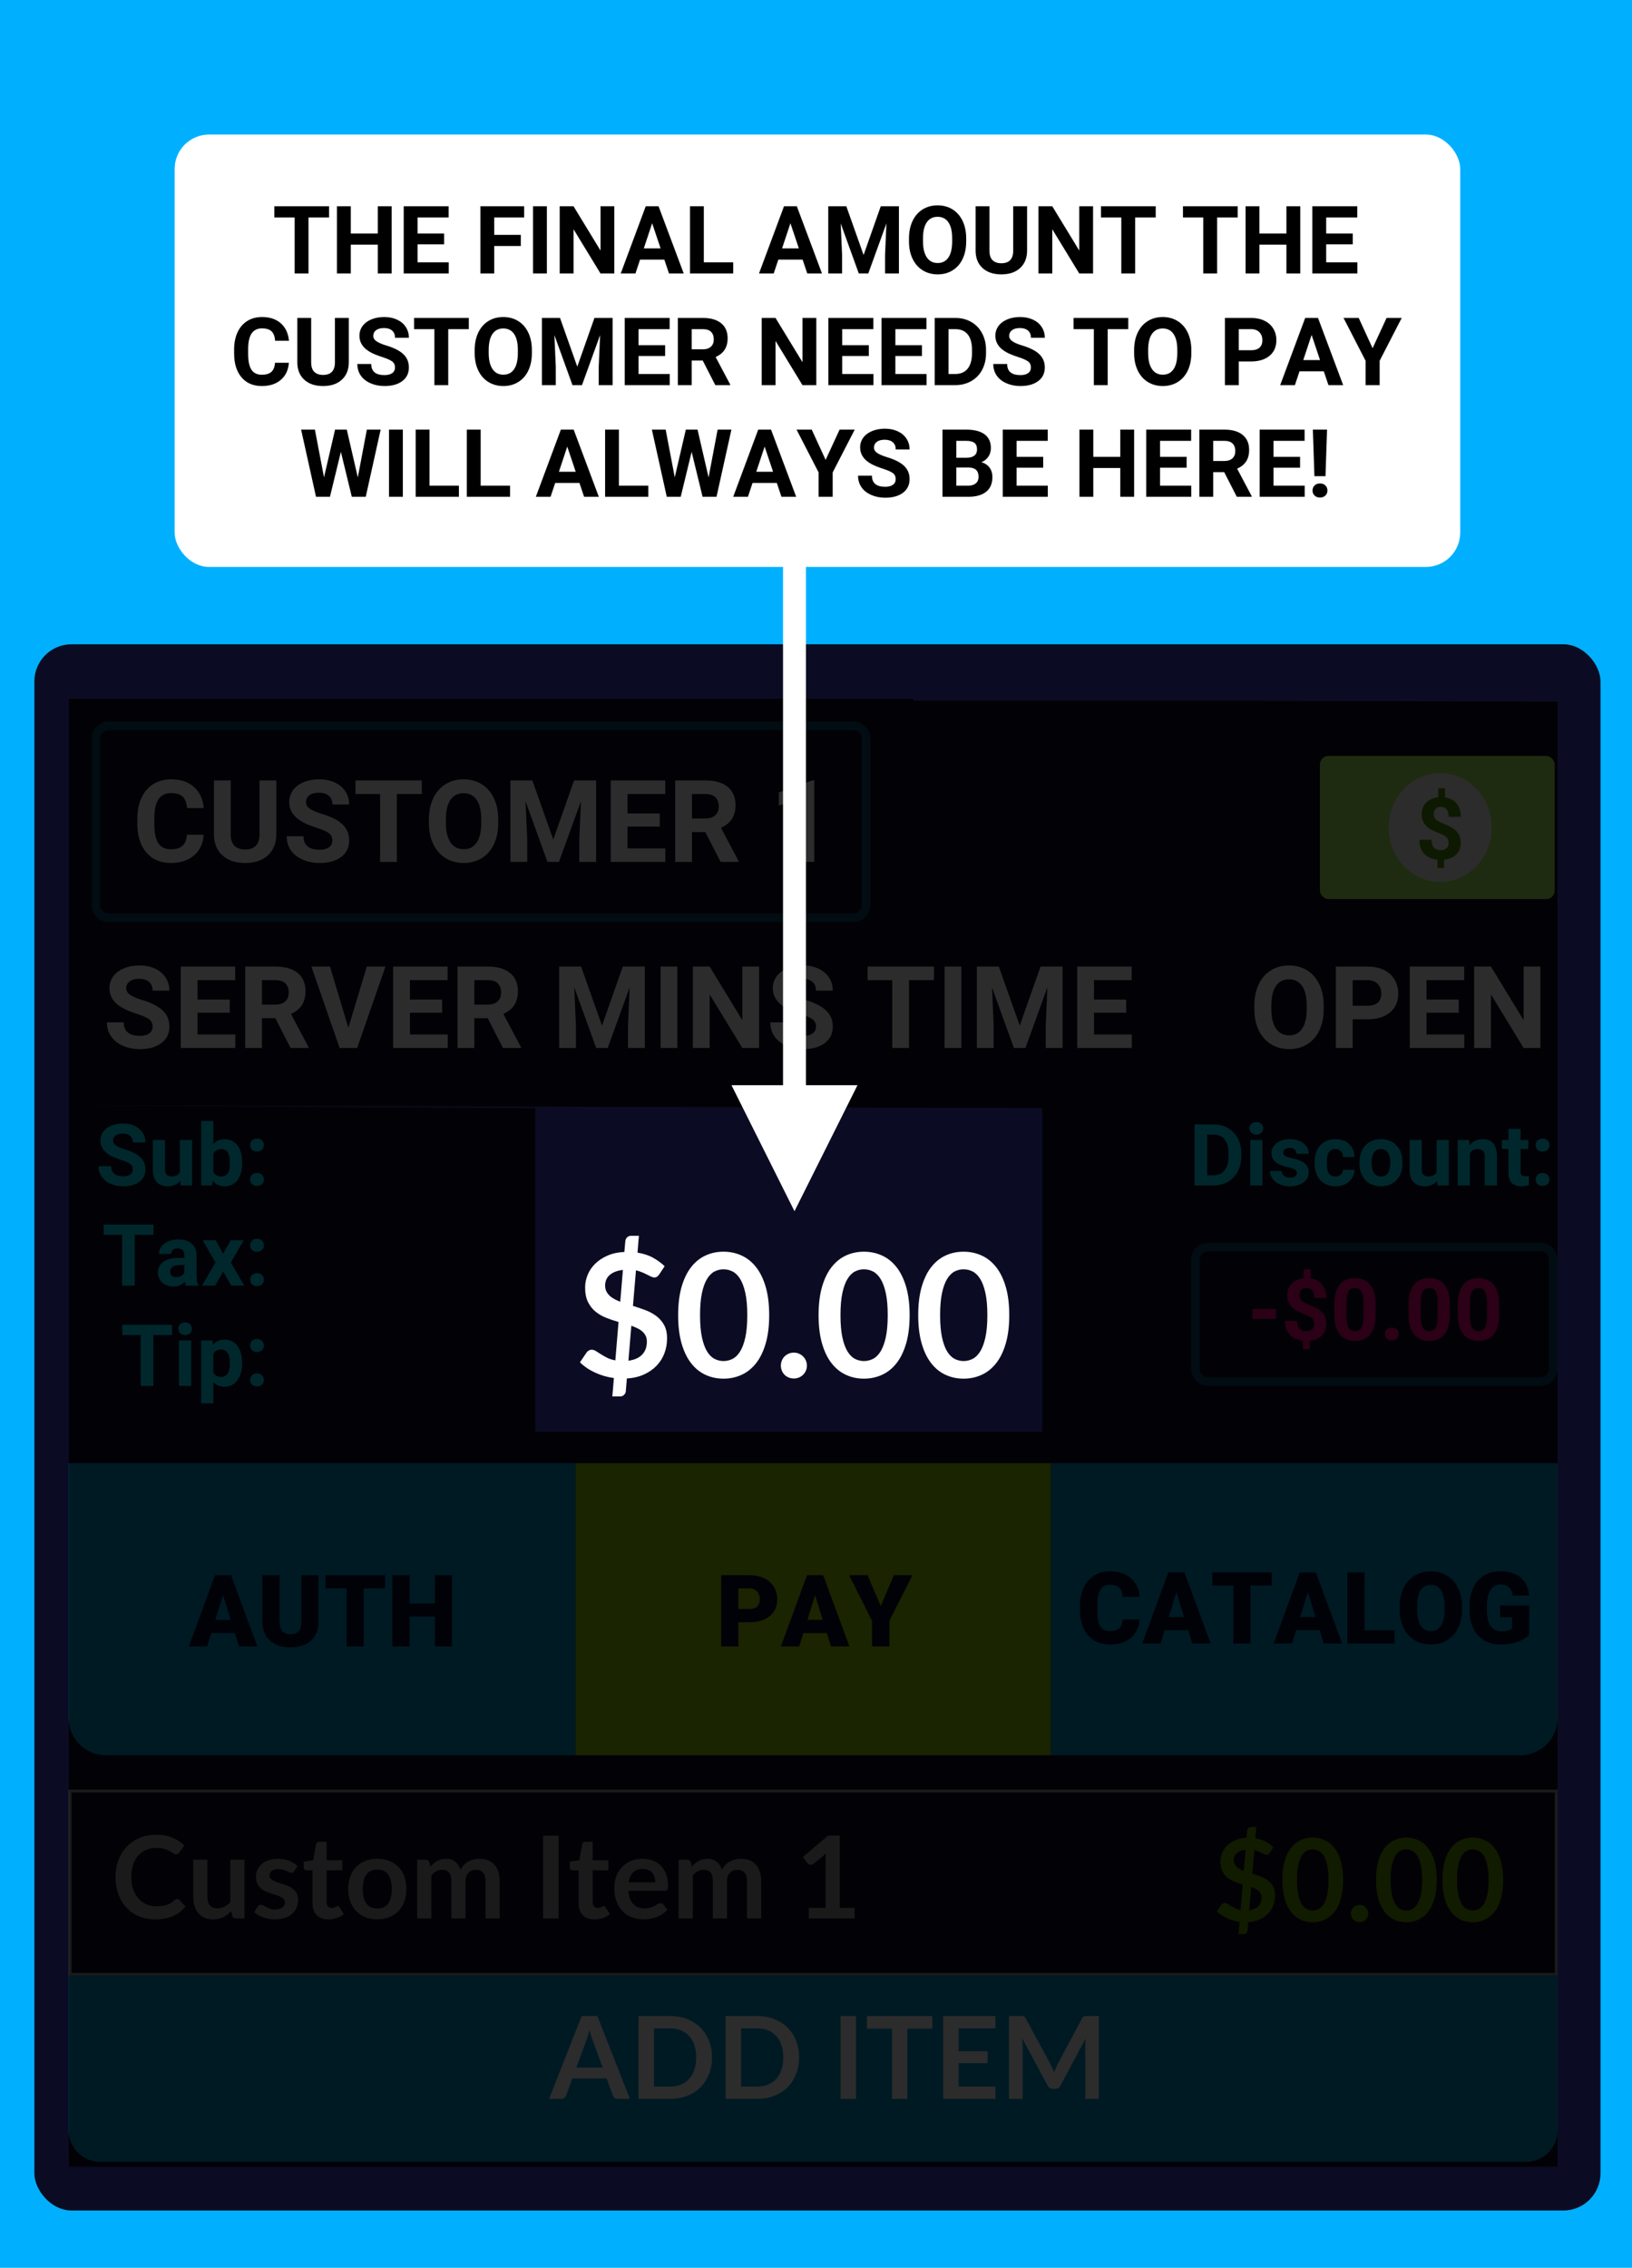 <?xml version="1.0" encoding="UTF-8"?>
<svg width="570px" height="792px" viewBox="0 0 570 792" version="1.1" xmlns="http://www.w3.org/2000/svg" xmlns:xlink="http://www.w3.org/1999/xlink">
    <!-- Generator: Sketch 54.1 (76490) - https://sketchapp.com -->
    <title>8_create_en</title>
    <desc>Created with Sketch.</desc>
    <g id="8_create_en" stroke="none" stroke-width="1" fill="none" fill-rule="evenodd">
        <rect fill="#00B0FF" x="0" y="0" width="570" height="792"></rect>
        <g id="Group-3" transform="translate(12, 225)">
            <rect id="Rectangle" fill="#0B0C24" x="0" y="0" width="547" height="547" rx="13"></rect>
            <path d="M12,286 L189,286 L189,388 L25,388 C17.82,388 12,382.18 12,375 L12,286 Z" id="Rectangle" fill="#0098CE"></path>
            <path d="M355,286 L532,286 L532,388 L368,388 C360.82,388 355,382.18 355,375 L355,286 Z" id="Rectangle" fill="#0098CE" transform="translate(443.5, 337) scale(-1, 1) translate(-443.5, -337) "></path>
            <path d="M12,400 L532,400 L532,465 L12,465 L12,400 Z M13,401 L13,464 L531,464 L531,401 L13,401 Z" id="Rectangle" fill="#979797" fill-rule="nonzero"></path>
            <path d="M12,465 L532,465 L532,519 C532,525.075 527.075,530 521,530 L23,530 C16.925,530 12,525.075 12,519 L12,465 Z" id="Rectangle" fill="#0098CE"></path>
            <path d="M198.5,497.08 L194.98,487.46 C194.807,487.033 194.627,486.527 194.44,485.94 C194.253,485.353 194.067,484.72 193.88,484.04 C193.707,484.72 193.527,485.357 193.34,485.95 C193.153,486.543 192.973,487.06 192.8,487.5 L189.3,497.08 L198.5,497.08 Z M208,508 L203.84,508 C203.373,508 202.993,507.883 202.7,507.65 C202.407,507.417 202.187,507.127 202.04,506.78 L199.88,500.88 L187.9,500.88 L185.74,506.78 C185.633,507.087 185.427,507.367 185.12,507.62 C184.813,507.873 184.433,508 183.98,508 L179.78,508 L191.16,479.08 L196.64,479.08 L208,508 Z M236.68,493.54 C236.68,495.66 236.327,497.607 235.62,499.38 C234.913,501.153 233.92,502.68 232.64,503.96 C231.36,505.24 229.82,506.233 228.02,506.94 C226.22,507.647 224.22,508 222.02,508 L211,508 L211,479.08 L222.02,479.08 C224.22,479.08 226.22,479.437 228.02,480.15 C229.82,480.863 231.36,481.857 232.64,483.13 C233.92,484.403 234.913,485.927 235.62,487.7 C236.327,489.473 236.68,491.42 236.68,493.54 Z M231.16,493.54 C231.16,491.953 230.95,490.53 230.53,489.27 C230.11,488.01 229.503,486.943 228.71,486.07 C227.917,485.197 226.957,484.527 225.83,484.06 C224.703,483.593 223.433,483.36 222.02,483.36 L216.4,483.36 L216.4,503.72 L222.02,503.72 C223.433,503.72 224.703,503.487 225.83,503.02 C226.957,502.553 227.917,501.883 228.71,501.01 C229.503,500.137 230.11,499.07 230.53,497.81 C230.95,496.55 231.16,495.127 231.16,493.54 Z M267.1,493.54 C267.1,495.66 266.747,497.607 266.04,499.38 C265.333,501.153 264.34,502.68 263.06,503.96 C261.78,505.24 260.24,506.233 258.44,506.94 C256.64,507.647 254.64,508 252.44,508 L241.42,508 L241.42,479.08 L252.44,479.08 C254.64,479.08 256.64,479.437 258.44,480.15 C260.24,480.863 261.78,481.857 263.06,483.13 C264.34,484.403 265.333,485.927 266.04,487.7 C266.747,489.473 267.1,491.42 267.1,493.54 Z M261.58,493.54 C261.58,491.953 261.37,490.53 260.95,489.27 C260.53,488.01 259.923,486.943 259.13,486.07 C258.337,485.197 257.377,484.527 256.25,484.06 C255.123,483.593 253.853,483.36 252.44,483.36 L246.82,483.36 L246.82,503.72 L252.44,503.72 C253.853,503.72 255.123,503.487 256.25,503.02 C257.377,502.553 258.337,501.883 259.13,501.01 C259.923,500.137 260.53,499.07 260.95,497.81 C261.37,496.55 261.58,495.127 261.58,493.54 Z M286.96,508 L281.56,508 L281.56,479.08 L286.96,479.08 L286.96,508 Z M313.62,483.5 L304.9,483.5 L304.9,508 L299.52,508 L299.52,483.5 L290.8,483.5 L290.8,479.08 L313.62,479.08 L313.62,483.5 Z M322.82,483.36 L322.82,491.38 L332.94,491.38 L332.94,495.52 L322.82,495.52 L322.82,503.7 L335.66,503.7 L335.66,508 L317.42,508 L317.42,479.08 L335.66,479.08 L335.66,483.36 L322.82,483.36 Z M371.78,479.08 L371.78,508 L367.04,508 L367.04,489.32 C367.04,488.573 367.08,487.767 367.16,486.9 L358.42,503.32 C358.007,504.107 357.373,504.5 356.52,504.5 L355.76,504.5 C354.907,504.5 354.273,504.107 353.86,503.32 L345.02,486.84 C345.06,487.28 345.093,487.713 345.12,488.14 C345.147,488.567 345.16,488.96 345.16,489.32 L345.16,508 L340.42,508 L340.42,479.08 L344.48,479.08 C344.72,479.08 344.927,479.087 345.1,479.1 C345.273,479.113 345.43,479.147 345.57,479.2 C345.71,479.253 345.837,479.34 345.95,479.46 C346.063,479.58 346.173,479.74 346.28,479.94 L354.94,496 C355.167,496.427 355.377,496.867 355.57,497.32 C355.763,497.773 355.953,498.24 356.14,498.72 C356.327,498.227 356.52,497.75 356.72,497.29 C356.92,496.83 357.133,496.387 357.36,495.96 L365.9,479.94 C366.007,479.74 366.12,479.58 366.24,479.46 C366.36,479.34 366.49,479.253 366.63,479.2 C366.77,479.147 366.927,479.113 367.1,479.1 C367.273,479.087 367.48,479.08 367.72,479.08 L371.78,479.08 Z" id="ADDITEM" fill="#FFFFFF" fill-rule="nonzero"></path>
            <path d="M433.664,235.573 L425.417,235.573 L425.417,232.16 L433.664,232.16 L433.664,235.573 Z M447.009,237.39 C447.009,236.589 446.787,235.952 446.342,235.478 C445.898,235.004 445.144,234.567 444.079,234.167 C443.015,233.767 442.097,233.369 441.325,232.973 C440.554,232.578 439.892,232.124 439.34,231.611 C438.789,231.098 438.359,230.495 438.051,229.802 C437.744,229.108 437.59,228.283 437.59,227.326 C437.59,225.676 438.117,224.323 439.172,223.269 C440.227,222.214 441.628,221.599 443.376,221.423 L443.376,218.288 L445.72,218.288 L445.72,221.467 C447.448,221.711 448.801,222.431 449.777,223.627 C450.754,224.824 451.242,226.374 451.242,228.278 L447.009,228.278 C447.009,227.106 446.767,226.23 446.284,225.649 C445.8,225.068 445.153,224.777 444.343,224.777 C443.542,224.777 442.922,225.004 442.482,225.458 C442.043,225.913 441.823,226.54 441.823,227.341 C441.823,228.083 442.038,228.679 442.468,229.128 C442.897,229.577 443.696,230.036 444.863,230.505 C446.03,230.974 446.989,231.416 447.741,231.831 C448.493,232.246 449.128,232.714 449.646,233.237 C450.163,233.759 450.559,234.355 450.832,235.024 C451.105,235.693 451.242,236.472 451.242,237.36 C451.242,239.021 450.725,240.368 449.689,241.403 C448.654,242.438 447.229,243.049 445.412,243.234 L445.412,246.149 L443.083,246.149 L443.083,243.249 C441.081,243.034 439.531,242.324 438.432,241.118 C437.333,239.912 436.784,238.308 436.784,236.306 L441.018,236.306 C441.018,237.468 441.293,238.359 441.845,238.979 C442.397,239.599 443.19,239.909 444.226,239.909 C445.085,239.909 445.764,239.682 446.262,239.228 C446.76,238.774 447.009,238.161 447.009,237.39 Z M468.454,234.182 C468.454,237.131 467.844,239.387 466.623,240.949 C465.402,242.512 463.615,243.293 461.262,243.293 C458.937,243.293 457.16,242.526 455.93,240.993 C454.699,239.46 454.069,237.263 454.04,234.401 L454.04,230.476 C454.04,227.497 454.658,225.236 455.893,223.693 C457.128,222.15 458.908,221.379 461.232,221.379 C463.557,221.379 465.334,222.143 466.564,223.671 C467.795,225.2 468.425,227.395 468.454,230.256 L468.454,234.182 Z M464.221,229.875 C464.221,228.107 463.979,226.821 463.496,226.015 C463.012,225.209 462.258,224.807 461.232,224.807 C460.236,224.807 459.501,225.19 459.028,225.957 C458.554,226.723 458.303,227.922 458.273,229.553 L458.273,234.738 C458.273,236.477 458.51,237.768 458.984,238.613 C459.458,239.458 460.217,239.88 461.262,239.88 C462.297,239.88 463.044,239.475 463.503,238.664 C463.962,237.854 464.201,236.613 464.221,234.943 L464.221,229.875 Z M471.706,240.92 C471.706,240.246 471.933,239.699 472.387,239.279 C472.841,238.859 473.41,238.649 474.094,238.649 C474.787,238.649 475.361,238.859 475.815,239.279 C476.269,239.699 476.496,240.246 476.496,240.92 C476.496,241.584 476.271,242.124 475.822,242.539 C475.373,242.954 474.797,243.161 474.094,243.161 C473.4,243.161 472.829,242.954 472.38,242.539 C471.931,242.124 471.706,241.584 471.706,240.92 Z M494.382,234.182 C494.382,237.131 493.771,239.387 492.551,240.949 C491.33,242.512 489.543,243.293 487.189,243.293 C484.865,243.293 483.088,242.526 481.857,240.993 C480.627,239.46 479.997,237.263 479.968,234.401 L479.968,230.476 C479.968,227.497 480.585,225.236 481.821,223.693 C483.056,222.15 484.836,221.379 487.16,221.379 C489.484,221.379 491.262,222.143 492.492,223.671 C493.723,225.2 494.353,227.395 494.382,230.256 L494.382,234.182 Z M490.148,229.875 C490.148,228.107 489.907,226.821 489.423,226.015 C488.94,225.209 488.186,224.807 487.16,224.807 C486.164,224.807 485.429,225.19 484.956,225.957 C484.482,226.723 484.23,227.922 484.201,229.553 L484.201,234.738 C484.201,236.477 484.438,237.768 484.912,238.613 C485.385,239.458 486.145,239.88 487.189,239.88 C488.225,239.88 488.972,239.475 489.431,238.664 C489.89,237.854 490.129,236.613 490.148,234.943 L490.148,229.875 Z M511.594,234.182 C511.594,237.131 510.983,239.387 509.763,240.949 C508.542,242.512 506.755,243.293 504.401,243.293 C502.077,243.293 500.3,242.526 499.069,240.993 C497.839,239.46 497.209,237.263 497.18,234.401 L497.18,230.476 C497.18,227.497 497.797,225.236 499.033,223.693 C500.268,222.15 502.048,221.379 504.372,221.379 C506.696,221.379 508.474,222.143 509.704,223.671 C510.935,225.2 511.564,227.395 511.594,230.256 L511.594,234.182 Z M507.36,229.875 C507.36,228.107 507.119,226.821 506.635,226.015 C506.152,225.209 505.397,224.807 504.372,224.807 C503.376,224.807 502.641,225.19 502.167,225.957 C501.694,226.723 501.442,227.922 501.413,229.553 L501.413,234.738 C501.413,236.477 501.65,237.768 502.124,238.613 C502.597,239.458 503.356,239.88 504.401,239.88 C505.437,239.88 506.184,239.475 506.643,238.664 C507.102,237.854 507.341,236.613 507.36,234.943 L507.36,229.875 Z" id="-$0.00" fill="#FF0088" fill-rule="nonzero"></path>
            <path d="M405.229,189 L405.229,167.672 L411.791,167.672 C413.666,167.672 415.343,168.094 416.823,168.939 C418.302,169.784 419.457,170.985 420.287,172.542 C421.117,174.1 421.532,175.87 421.532,177.853 L421.532,178.834 C421.532,180.816 421.125,182.579 420.309,184.122 C419.494,185.665 418.344,186.861 416.859,187.711 C415.375,188.561 413.7,188.99 411.835,189 L405.229,189 Z M409.623,171.231 L409.623,185.47 L411.747,185.47 C413.466,185.47 414.779,184.908 415.688,183.785 C416.596,182.662 417.06,181.056 417.079,178.966 L417.079,177.838 C417.079,175.67 416.63,174.027 415.731,172.909 C414.833,171.791 413.52,171.231 411.791,171.231 L409.623,171.231 Z M428.915,189 L424.667,189 L424.667,173.15 L428.915,173.15 L428.915,189 Z M424.418,169.049 C424.418,168.414 424.63,167.892 425.055,167.481 C425.48,167.071 426.059,166.866 426.791,166.866 C427.514,166.866 428.09,167.071 428.52,167.481 C428.949,167.892 429.164,168.414 429.164,169.049 C429.164,169.693 428.947,170.221 428.512,170.631 C428.078,171.041 427.504,171.246 426.791,171.246 C426.078,171.246 425.504,171.041 425.07,170.631 C424.635,170.221 424.418,169.693 424.418,169.049 Z M440.985,184.62 C440.985,184.103 440.729,183.695 440.216,183.397 C439.704,183.099 438.881,182.833 437.748,182.599 C433.978,181.808 432.094,180.206 432.094,177.794 C432.094,176.388 432.677,175.213 433.844,174.271 C435.011,173.329 436.537,172.857 438.422,172.857 C440.434,172.857 442.042,173.331 443.249,174.278 C444.455,175.226 445.058,176.456 445.058,177.97 L440.824,177.97 C440.824,177.364 440.629,176.864 440.238,176.468 C439.848,176.073 439.237,175.875 438.407,175.875 C437.694,175.875 437.143,176.036 436.752,176.358 C436.361,176.681 436.166,177.091 436.166,177.589 C436.166,178.058 436.388,178.436 436.833,178.724 C437.277,179.012 438.026,179.261 439.081,179.471 C440.136,179.681 441.024,179.918 441.747,180.182 C443.983,181.002 445.102,182.423 445.102,184.444 C445.102,185.89 444.481,187.059 443.241,187.953 C442.001,188.846 440.399,189.293 438.437,189.293 C437.108,189.293 435.929,189.056 434.899,188.583 C433.869,188.109 433.061,187.459 432.475,186.634 C431.889,185.809 431.596,184.918 431.596,183.961 L435.609,183.961 C435.648,184.713 435.927,185.289 436.444,185.689 C436.962,186.09 437.655,186.29 438.524,186.29 C439.335,186.29 439.948,186.136 440.363,185.829 C440.778,185.521 440.985,185.118 440.985,184.62 Z M454.418,185.88 C455.199,185.88 455.834,185.665 456.322,185.235 C456.811,184.806 457.064,184.234 457.084,183.521 L461.054,183.521 C461.044,184.596 460.751,185.58 460.175,186.473 C459.599,187.367 458.81,188.06 457.809,188.553 C456.808,189.046 455.702,189.293 454.491,189.293 C452.226,189.293 450.438,188.573 449.13,187.132 C447.821,185.692 447.167,183.702 447.167,181.163 L447.167,180.885 C447.167,178.443 447.816,176.495 449.115,175.04 C450.414,173.585 452.196,172.857 454.462,172.857 C456.444,172.857 458.034,173.421 459.23,174.549 C460.426,175.677 461.034,177.179 461.054,179.054 L457.084,179.054 C457.064,178.233 456.811,177.567 456.322,177.054 C455.834,176.542 455.189,176.285 454.389,176.285 C453.402,176.285 452.658,176.644 452.155,177.362 C451.652,178.08 451.4,179.244 451.4,180.855 L451.4,181.295 C451.4,182.926 451.649,184.098 452.147,184.811 C452.646,185.523 453.402,185.88 454.418,185.88 Z M462.812,180.929 C462.812,179.356 463.114,177.955 463.72,176.725 C464.325,175.494 465.197,174.542 466.334,173.868 C467.472,173.194 468.793,172.857 470.297,172.857 C472.436,172.857 474.181,173.512 475.534,174.82 C476.886,176.129 477.641,177.906 477.797,180.152 L477.826,181.236 C477.826,183.668 477.147,185.619 475.79,187.088 C474.433,188.558 472.611,189.293 470.326,189.293 C468.041,189.293 466.217,188.561 464.855,187.096 C463.493,185.631 462.812,183.639 462.812,181.119 L462.812,180.929 Z M467.045,181.236 C467.045,182.74 467.328,183.89 467.895,184.686 C468.461,185.482 469.271,185.88 470.326,185.88 C471.352,185.88 472.152,185.487 472.729,184.701 C473.305,183.915 473.593,182.657 473.593,180.929 C473.593,179.454 473.305,178.312 472.729,177.501 C472.152,176.69 471.342,176.285 470.297,176.285 C469.262,176.285 468.461,176.688 467.895,177.494 C467.328,178.299 467.045,179.547 467.045,181.236 Z M489.926,187.389 C488.881,188.658 487.436,189.293 485.59,189.293 C483.891,189.293 482.594,188.805 481.701,187.828 C480.807,186.852 480.351,185.421 480.331,183.536 L480.331,173.15 L484.564,173.15 L484.564,183.39 C484.564,185.04 485.316,185.865 486.82,185.865 C488.256,185.865 489.242,185.367 489.779,184.371 L489.779,173.15 L494.027,173.15 L494.027,189 L490.043,189 L489.926,187.389 Z M501.117,173.15 L501.249,174.981 C502.382,173.565 503.9,172.857 505.805,172.857 C507.484,172.857 508.734,173.351 509.555,174.337 C510.375,175.323 510.795,176.798 510.814,178.761 L510.814,189 L506.581,189 L506.581,178.863 C506.581,177.965 506.386,177.313 505.995,176.908 C505.604,176.502 504.955,176.3 504.047,176.3 C502.855,176.3 501.962,176.808 501.366,177.823 L501.366,189 L497.133,189 L497.133,173.15 L501.117,173.15 Z M519.091,169.254 L519.091,173.15 L521.801,173.15 L521.801,176.256 L519.091,176.256 L519.091,184.166 C519.091,184.752 519.203,185.172 519.428,185.426 C519.652,185.68 520.082,185.807 520.717,185.807 C521.186,185.807 521.601,185.772 521.962,185.704 L521.962,188.912 C521.132,189.166 520.277,189.293 519.398,189.293 C516.43,189.293 514.916,187.794 514.857,184.796 L514.857,176.256 L512.543,176.256 L512.543,173.15 L514.857,173.15 L514.857,169.254 L519.091,169.254 Z M524.364,186.92 C524.364,186.246 524.591,185.699 525.045,185.279 C525.5,184.859 526.068,184.649 526.752,184.649 C527.445,184.649 528.019,184.859 528.473,185.279 C528.927,185.699 529.154,186.246 529.154,186.92 C529.154,187.584 528.93,188.124 528.48,188.539 C528.031,188.954 527.455,189.161 526.752,189.161 C526.059,189.161 525.487,188.954 525.038,188.539 C524.589,188.124 524.364,187.584 524.364,186.92 Z M524.364,174.923 C524.364,174.249 524.591,173.702 525.045,173.282 C525.5,172.862 526.068,172.652 526.752,172.652 C527.445,172.652 528.019,172.862 528.473,173.282 C528.927,173.702 529.154,174.249 529.154,174.923 C529.154,175.587 528.93,176.126 528.48,176.542 C528.031,176.957 527.455,177.164 526.752,177.164 C526.059,177.164 525.487,176.957 525.038,176.542 C524.589,176.126 524.364,175.587 524.364,174.923 Z" id="Discount:" fill="#00E7FF" fill-rule="nonzero"></path>
            <path d="M34.378,183.404 C34.378,182.574 34.085,181.937 33.499,181.493 C32.913,181.048 31.858,180.58 30.335,180.086 C28.812,179.593 27.605,179.107 26.717,178.629 C24.295,177.32 23.084,175.558 23.084,173.341 C23.084,172.188 23.409,171.161 24.058,170.257 C24.708,169.354 25.64,168.648 26.856,168.141 C28.072,167.633 29.437,167.379 30.95,167.379 C32.474,167.379 33.831,167.655 35.022,168.207 C36.214,168.758 37.139,169.537 37.798,170.543 C38.458,171.549 38.787,172.691 38.787,173.971 L34.393,173.971 C34.393,172.994 34.085,172.235 33.47,171.693 C32.854,171.151 31.99,170.88 30.877,170.88 C29.803,170.88 28.968,171.107 28.372,171.561 C27.776,172.015 27.479,172.613 27.479,173.355 C27.479,174.049 27.828,174.63 28.526,175.099 C29.224,175.567 30.252,176.007 31.609,176.417 C34.109,177.169 35.931,178.102 37.073,179.215 C38.216,180.328 38.787,181.715 38.787,183.375 C38.787,185.221 38.089,186.668 36.692,187.718 C35.296,188.768 33.416,189.293 31.053,189.293 C29.412,189.293 27.918,188.993 26.57,188.392 C25.223,187.792 24.195,186.969 23.487,185.924 C22.779,184.879 22.425,183.668 22.425,182.291 L26.834,182.291 C26.834,184.645 28.24,185.821 31.053,185.821 C32.098,185.821 32.913,185.609 33.499,185.184 C34.085,184.759 34.378,184.166 34.378,183.404 Z M50.975,187.389 C49.93,188.658 48.484,189.293 46.639,189.293 C44.939,189.293 43.643,188.805 42.75,187.828 C41.856,186.852 41.399,185.421 41.38,183.536 L41.38,173.15 L45.613,173.15 L45.613,183.39 C45.613,185.04 46.365,185.865 47.869,185.865 C49.305,185.865 50.291,185.367 50.828,184.371 L50.828,173.15 L55.076,173.15 L55.076,189 L51.092,189 L50.975,187.389 Z M72.552,181.222 C72.552,183.761 72.01,185.741 70.926,187.162 C69.842,188.583 68.328,189.293 66.385,189.293 C64.666,189.293 63.294,188.634 62.269,187.315 L62.078,189 L58.27,189 L58.27,166.5 L62.503,166.5 L62.503,174.571 C63.479,173.429 64.764,172.857 66.355,172.857 C68.289,172.857 69.805,173.568 70.904,174.989 C72.002,176.41 72.552,178.409 72.552,180.987 L72.552,181.222 Z M68.318,180.914 C68.318,179.312 68.064,178.143 67.557,177.406 C67.049,176.668 66.292,176.3 65.286,176.3 C63.938,176.3 63.011,176.852 62.503,177.955 L62.503,184.21 C63.021,185.323 63.958,185.88 65.315,185.88 C66.683,185.88 67.581,185.206 68.011,183.858 C68.216,183.214 68.318,182.232 68.318,180.914 Z M75.364,186.92 C75.364,186.246 75.591,185.699 76.045,185.279 C76.5,184.859 77.068,184.649 77.752,184.649 C78.445,184.649 79.019,184.859 79.473,185.279 C79.927,185.699 80.154,186.246 80.154,186.92 C80.154,187.584 79.93,188.124 79.48,188.539 C79.031,188.954 78.455,189.161 77.752,189.161 C77.059,189.161 76.487,188.954 76.038,188.539 C75.589,188.124 75.364,187.584 75.364,186.92 Z M75.364,174.923 C75.364,174.249 75.591,173.702 76.045,173.282 C76.5,172.862 77.068,172.652 77.752,172.652 C78.445,172.652 79.019,172.862 79.473,173.282 C79.927,173.702 80.154,174.249 80.154,174.923 C80.154,175.587 79.93,176.126 79.48,176.542 C79.031,176.957 78.455,177.164 77.752,177.164 C77.059,177.164 76.487,176.957 76.038,176.542 C75.589,176.126 75.364,175.587 75.364,174.923 Z M41.585,206.231 L35.052,206.231 L35.052,224 L30.657,224 L30.657,206.231 L24.212,206.231 L24.212,202.672 L41.585,202.672 L41.585,206.231 Z M52.996,224 C52.801,223.619 52.659,223.146 52.571,222.579 C51.546,223.722 50.213,224.293 48.572,224.293 C47.02,224.293 45.733,223.844 44.712,222.945 C43.692,222.047 43.182,220.914 43.182,219.547 C43.182,217.867 43.804,216.578 45.049,215.68 C46.294,214.781 48.094,214.327 50.447,214.317 L52.396,214.317 L52.396,213.409 C52.396,212.677 52.208,212.091 51.832,211.651 C51.456,211.212 50.862,210.992 50.052,210.992 C49.339,210.992 48.78,211.163 48.375,211.505 C47.969,211.847 47.767,212.315 47.767,212.911 L43.533,212.911 C43.533,211.993 43.816,211.144 44.383,210.362 C44.949,209.581 45.75,208.968 46.785,208.524 C47.82,208.08 48.982,207.857 50.271,207.857 C52.225,207.857 53.775,208.348 54.922,209.33 C56.07,210.311 56.644,211.69 56.644,213.468 L56.644,220.338 C56.653,221.842 56.863,222.979 57.273,223.751 L57.273,224 L52.996,224 Z M49.495,221.056 C50.12,221.056 50.696,220.917 51.224,220.638 C51.751,220.36 52.142,219.986 52.396,219.518 L52.396,216.793 L50.813,216.793 C48.694,216.793 47.566,217.525 47.43,218.99 L47.415,219.239 C47.415,219.767 47.601,220.201 47.972,220.543 C48.343,220.885 48.851,221.056 49.495,221.056 Z M65.931,212.882 L68.597,208.15 L73.123,208.15 L68.611,215.914 L73.313,224 L68.772,224 L65.945,219.02 L63.133,224 L58.577,224 L63.279,215.914 L58.782,208.15 L63.323,208.15 L65.931,212.882 Z M75.364,221.92 C75.364,221.246 75.591,220.699 76.045,220.279 C76.5,219.859 77.068,219.649 77.752,219.649 C78.445,219.649 79.019,219.859 79.473,220.279 C79.927,220.699 80.154,221.246 80.154,221.92 C80.154,222.584 79.93,223.124 79.48,223.539 C79.031,223.954 78.455,224.161 77.752,224.161 C77.059,224.161 76.487,223.954 76.038,223.539 C75.589,223.124 75.364,222.584 75.364,221.92 Z M75.364,209.923 C75.364,209.249 75.591,208.702 76.045,208.282 C76.5,207.862 77.068,207.652 77.752,207.652 C78.445,207.652 79.019,207.862 79.473,208.282 C79.927,208.702 80.154,209.249 80.154,209.923 C80.154,210.587 79.93,211.126 79.48,211.542 C79.031,211.957 78.455,212.164 77.752,212.164 C77.059,212.164 76.487,211.957 76.038,211.542 C75.589,211.126 75.364,210.587 75.364,209.923 Z M48.089,241.231 L41.556,241.231 L41.556,259 L37.161,259 L37.161,241.231 L30.716,241.231 L30.716,237.672 L48.089,237.672 L48.089,241.231 Z M54.783,259 L50.535,259 L50.535,243.15 L54.783,243.15 L54.783,259 Z M50.286,239.049 C50.286,238.414 50.499,237.892 50.923,237.481 C51.348,237.071 51.927,236.866 52.659,236.866 C53.382,236.866 53.958,237.071 54.388,237.481 C54.817,237.892 55.032,238.414 55.032,239.049 C55.032,239.693 54.815,240.221 54.38,240.631 C53.946,241.041 53.372,241.246 52.659,241.246 C51.946,241.246 51.373,241.041 50.938,240.631 C50.503,240.221 50.286,239.693 50.286,239.049 Z M72.537,251.222 C72.537,253.663 71.983,255.619 70.875,257.088 C69.766,258.558 68.27,259.293 66.385,259.293 C64.783,259.293 63.489,258.736 62.503,257.623 L62.503,265.094 L58.27,265.094 L58.27,243.15 L62.195,243.15 L62.342,244.703 C63.367,243.473 64.705,242.857 66.355,242.857 C68.309,242.857 69.827,243.58 70.911,245.025 C71.995,246.471 72.537,248.463 72.537,251.002 L72.537,251.222 Z M68.304,250.914 C68.304,249.439 68.042,248.302 67.52,247.501 C66.998,246.7 66.238,246.3 65.242,246.3 C63.914,246.3 63.001,246.808 62.503,247.823 L62.503,254.312 C63.021,255.357 63.943,255.88 65.271,255.88 C67.293,255.88 68.304,254.225 68.304,250.914 Z M75.364,256.92 C75.364,256.246 75.591,255.699 76.045,255.279 C76.5,254.859 77.068,254.649 77.752,254.649 C78.445,254.649 79.019,254.859 79.473,255.279 C79.927,255.699 80.154,256.246 80.154,256.92 C80.154,257.584 79.93,258.124 79.48,258.539 C79.031,258.954 78.455,259.161 77.752,259.161 C77.059,259.161 76.487,258.954 76.038,258.539 C75.589,258.124 75.364,257.584 75.364,256.92 Z M75.364,244.923 C75.364,244.249 75.591,243.702 76.045,243.282 C76.5,242.862 77.068,242.652 77.752,242.652 C78.445,242.652 79.019,242.862 79.473,243.282 C79.927,243.702 80.154,244.249 80.154,244.923 C80.154,245.587 79.93,246.126 79.48,246.542 C79.031,246.957 78.455,247.164 77.752,247.164 C77.059,247.164 76.487,246.957 76.038,246.542 C75.589,246.126 75.364,245.587 75.364,244.923 Z" id="Sub:Tax:Tip:" fill="#00E7FF" fill-rule="nonzero"></path>
            <path d="M424.32,442.14 C425.733,441.953 426.803,441.477 427.53,440.71 C428.257,439.943 428.62,438.94 428.62,437.7 C428.62,437.193 428.53,436.75 428.35,436.37 C428.17,435.99 427.917,435.653 427.59,435.36 C427.263,435.067 426.88,434.813 426.44,434.6 C426,434.387 425.52,434.187 425,434 L424.32,442.14 Z M423.04,421 C422.293,421.093 421.66,421.25 421.14,421.47 C420.62,421.69 420.193,421.96 419.86,422.28 C419.527,422.6 419.283,422.96 419.13,423.36 C418.977,423.76 418.9,424.18 418.9,424.62 C418.9,425.127 418.99,425.57 419.17,425.95 C419.35,426.33 419.597,426.67 419.91,426.97 C420.223,427.27 420.593,427.537 421.02,427.77 C421.447,428.003 421.913,428.22 422.42,428.42 L423.04,421 Z M425.38,429.38 C426.34,429.673 427.293,429.997 428.24,430.35 C429.187,430.703 430.037,431.16 430.79,431.72 C431.543,432.28 432.153,432.977 432.62,433.81 C433.087,434.643 433.32,435.687 433.32,436.94 C433.32,438.18 433.113,439.343 432.7,440.43 C432.287,441.517 431.68,442.477 430.88,443.31 C430.08,444.143 429.1,444.823 427.94,445.35 C426.78,445.877 425.453,446.187 423.96,446.28 L423.72,449.22 C423.707,449.527 423.577,449.81 423.33,450.07 C423.083,450.33 422.773,450.46 422.4,450.46 L420.58,450.46 L420.94,446.18 C419.38,445.967 417.913,445.54 416.54,444.9 C415.167,444.26 414,443.467 413.04,442.52 L414.56,440.26 C414.693,440.06 414.87,439.897 415.09,439.77 C415.31,439.643 415.547,439.58 415.8,439.58 C416.093,439.58 416.407,439.683 416.74,439.89 C417.073,440.097 417.453,440.337 417.88,440.61 C418.307,440.883 418.793,441.16 419.34,441.44 C419.887,441.72 420.533,441.927 421.28,442.06 L422.02,433.12 C421.073,432.853 420.137,432.54 419.21,432.18 C418.283,431.82 417.45,431.343 416.71,430.75 C415.97,430.157 415.373,429.407 414.92,428.5 C414.467,427.593 414.24,426.46 414.24,425.1 C414.24,424.087 414.44,423.097 414.84,422.13 C415.24,421.163 415.83,420.3 416.61,419.54 C417.39,418.78 418.347,418.153 419.48,417.66 C420.613,417.167 421.913,416.887 423.38,416.82 L423.6,414.3 C423.627,413.98 423.76,413.693 424,413.44 C424.24,413.187 424.553,413.06 424.94,413.06 L426.76,413.06 L426.44,416.98 C427.853,417.207 429.073,417.61 430.1,418.19 C431.127,418.77 432.013,419.42 432.76,420.14 L431.56,421.96 C431.387,422.227 431.207,422.427 431.02,422.56 C430.833,422.693 430.607,422.76 430.34,422.76 C430.14,422.76 429.9,422.697 429.62,422.57 C429.34,422.443 429.027,422.29 428.68,422.11 C428.333,421.93 427.943,421.747 427.51,421.56 C427.077,421.373 426.6,421.22 426.08,421.1 L425.38,429.38 Z M457.1,431.54 C457.1,434.06 456.83,436.25 456.29,438.11 C455.75,439.97 455.003,441.507 454.05,442.72 C453.097,443.933 451.97,444.837 450.67,445.43 C449.37,446.023 447.967,446.32 446.46,446.32 C444.953,446.32 443.557,446.023 442.27,445.43 C440.983,444.837 439.867,443.933 438.92,442.72 C437.973,441.507 437.233,439.97 436.7,438.11 C436.167,436.25 435.9,434.06 435.9,431.54 C435.9,429.007 436.167,426.813 436.7,424.96 C437.233,423.107 437.973,421.573 438.92,420.36 C439.867,419.147 440.983,418.243 442.27,417.65 C443.557,417.057 444.953,416.76 446.46,416.76 C447.967,416.76 449.37,417.057 450.67,417.65 C451.97,418.243 453.097,419.147 454.05,420.36 C455.003,421.573 455.75,423.107 456.29,424.96 C456.83,426.813 457.1,429.007 457.1,431.54 Z M452,431.54 C452,429.447 451.847,427.713 451.54,426.34 C451.233,424.967 450.823,423.873 450.31,423.06 C449.797,422.247 449.207,421.677 448.54,421.35 C447.873,421.023 447.18,420.86 446.46,420.86 C445.753,420.86 445.07,421.023 444.41,421.35 C443.75,421.677 443.167,422.247 442.66,423.06 C442.153,423.873 441.75,424.967 441.45,426.34 C441.15,427.713 441,429.447 441,431.54 C441,433.633 441.15,435.367 441.45,436.74 C441.75,438.113 442.153,439.207 442.66,440.02 C443.167,440.833 443.75,441.403 444.41,441.73 C445.07,442.057 445.753,442.22 446.46,442.22 C447.18,442.22 447.873,442.057 448.54,441.73 C449.207,441.403 449.797,440.833 450.31,440.02 C450.823,439.207 451.233,438.113 451.54,436.74 C451.847,435.367 452,433.633 452,431.54 Z M459.82,443.28 C459.82,442.867 459.897,442.473 460.05,442.1 C460.203,441.727 460.413,441.407 460.68,441.14 C460.947,440.873 461.267,440.66 461.64,440.5 C462.013,440.34 462.413,440.26 462.84,440.26 C463.267,440.26 463.663,440.34 464.03,440.5 C464.397,440.66 464.717,440.873 464.99,441.14 C465.263,441.407 465.48,441.727 465.64,442.1 C465.8,442.473 465.88,442.867 465.88,443.28 C465.88,443.707 465.8,444.103 465.64,444.47 C465.48,444.837 465.263,445.153 464.99,445.42 C464.717,445.687 464.397,445.897 464.03,446.05 C463.663,446.203 463.267,446.28 462.84,446.28 C462.413,446.28 462.013,446.203 461.64,446.05 C461.267,445.897 460.947,445.687 460.68,445.42 C460.413,445.153 460.203,444.837 460.05,444.47 C459.897,444.103 459.82,443.707 459.82,443.28 Z M489.8,431.54 C489.8,434.06 489.53,436.25 488.99,438.11 C488.45,439.97 487.703,441.507 486.75,442.72 C485.797,443.933 484.67,444.837 483.37,445.43 C482.07,446.023 480.667,446.32 479.16,446.32 C477.653,446.32 476.257,446.023 474.97,445.43 C473.683,444.837 472.567,443.933 471.62,442.72 C470.673,441.507 469.933,439.97 469.4,438.11 C468.867,436.25 468.6,434.06 468.6,431.54 C468.6,429.007 468.867,426.813 469.4,424.96 C469.933,423.107 470.673,421.573 471.62,420.36 C472.567,419.147 473.683,418.243 474.97,417.65 C476.257,417.057 477.653,416.76 479.16,416.76 C480.667,416.76 482.07,417.057 483.37,417.65 C484.67,418.243 485.797,419.147 486.75,420.36 C487.703,421.573 488.45,423.107 488.99,424.96 C489.53,426.813 489.8,429.007 489.8,431.54 Z M484.7,431.54 C484.7,429.447 484.547,427.713 484.24,426.34 C483.933,424.967 483.523,423.873 483.01,423.06 C482.497,422.247 481.907,421.677 481.24,421.35 C480.573,421.023 479.88,420.86 479.16,420.86 C478.453,420.86 477.77,421.023 477.11,421.35 C476.45,421.677 475.867,422.247 475.36,423.06 C474.853,423.873 474.45,424.967 474.15,426.34 C473.85,427.713 473.7,429.447 473.7,431.54 C473.7,433.633 473.85,435.367 474.15,436.74 C474.45,438.113 474.853,439.207 475.36,440.02 C475.867,440.833 476.45,441.403 477.11,441.73 C477.77,442.057 478.453,442.22 479.16,442.22 C479.88,442.22 480.573,442.057 481.24,441.73 C481.907,441.403 482.497,440.833 483.01,440.02 C483.523,439.207 483.933,438.113 484.24,436.74 C484.547,435.367 484.7,433.633 484.7,431.54 Z M513,431.54 C513,434.06 512.73,436.25 512.19,438.11 C511.65,439.97 510.903,441.507 509.95,442.72 C508.997,443.933 507.87,444.837 506.57,445.43 C505.27,446.023 503.867,446.32 502.36,446.32 C500.853,446.32 499.457,446.023 498.17,445.43 C496.883,444.837 495.767,443.933 494.82,442.72 C493.873,441.507 493.133,439.97 492.6,438.11 C492.067,436.25 491.8,434.06 491.8,431.54 C491.8,429.007 492.067,426.813 492.6,424.96 C493.133,423.107 493.873,421.573 494.82,420.36 C495.767,419.147 496.883,418.243 498.17,417.65 C499.457,417.057 500.853,416.76 502.36,416.76 C503.867,416.76 505.27,417.057 506.57,417.65 C507.87,418.243 508.997,419.147 509.95,420.36 C510.903,421.573 511.65,423.107 512.19,424.96 C512.73,426.813 513,429.007 513,431.54 Z M507.9,431.54 C507.9,429.447 507.747,427.713 507.44,426.34 C507.133,424.967 506.723,423.873 506.21,423.06 C505.697,422.247 505.107,421.677 504.44,421.35 C503.773,421.023 503.08,420.86 502.36,420.86 C501.653,420.86 500.97,421.023 500.31,421.35 C499.65,421.677 499.067,422.247 498.56,423.06 C498.053,423.873 497.65,424.967 497.35,426.34 C497.05,427.713 496.9,429.447 496.9,431.54 C496.9,433.633 497.05,435.367 497.35,436.74 C497.65,438.113 498.053,439.207 498.56,440.02 C499.067,440.833 499.65,441.403 500.31,441.73 C500.97,442.057 501.653,442.22 502.36,442.22 C503.08,442.22 503.773,442.057 504.44,441.73 C505.107,441.403 505.697,440.833 506.21,440.02 C506.723,439.207 507.133,438.113 507.44,436.74 C507.747,435.367 507.9,433.633 507.9,431.54 Z" id="$0.00" fill="#659B00" fill-rule="nonzero"></path>
            <path d="M59.148,66.527 C58.927,69.587 57.798,71.996 55.76,73.754 C53.722,75.512 51.036,76.391 47.703,76.391 C44.057,76.391 41.189,75.163 39.1,72.709 C37.01,70.255 35.965,66.885 35.965,62.602 L35.965,60.863 C35.965,58.129 36.447,55.72 37.41,53.637 C38.374,51.553 39.751,49.955 41.541,48.842 C43.331,47.729 45.411,47.172 47.781,47.172 C51.063,47.172 53.706,48.051 55.711,49.809 C57.716,51.566 58.875,54.034 59.188,57.211 L53.328,57.211 C53.185,55.375 52.674,54.044 51.795,53.217 C50.916,52.39 49.578,51.977 47.781,51.977 C45.828,51.977 44.367,52.676 43.396,54.076 C42.426,55.476 41.928,57.647 41.902,60.59 L41.902,62.738 C41.902,65.811 42.368,68.057 43.299,69.477 C44.23,70.896 45.698,71.605 47.703,71.605 C49.513,71.605 50.864,71.192 51.756,70.365 C52.648,69.538 53.159,68.259 53.289,66.527 L59.148,66.527 Z M84.52,47.562 L84.52,66.293 C84.52,69.405 83.546,71.866 81.6,73.676 C79.653,75.486 76.994,76.391 73.621,76.391 C70.301,76.391 67.664,75.512 65.711,73.754 C63.758,71.996 62.762,69.581 62.723,66.508 L62.723,47.562 L68.582,47.562 L68.582,66.332 C68.582,68.194 69.028,69.551 69.92,70.404 C70.812,71.257 72.046,71.684 73.621,71.684 C76.915,71.684 78.589,69.952 78.641,66.488 L78.641,47.562 L84.52,47.562 Z M104.07,68.539 C104.07,67.432 103.68,66.583 102.898,65.99 C102.117,65.398 100.711,64.773 98.68,64.115 C96.648,63.458 95.04,62.81 93.855,62.172 C90.626,60.427 89.012,58.077 89.012,55.121 C89.012,53.585 89.445,52.214 90.311,51.01 C91.176,49.805 92.42,48.865 94.041,48.188 C95.662,47.51 97.482,47.172 99.5,47.172 C101.531,47.172 103.341,47.54 104.93,48.275 C106.518,49.011 107.752,50.049 108.631,51.391 C109.51,52.732 109.949,54.255 109.949,55.961 L104.09,55.961 C104.09,54.659 103.68,53.646 102.859,52.924 C102.039,52.201 100.887,51.84 99.402,51.84 C97.97,51.84 96.857,52.143 96.062,52.748 C95.268,53.354 94.871,54.151 94.871,55.141 C94.871,56.065 95.337,56.84 96.268,57.465 C97.199,58.09 98.569,58.676 100.379,59.223 C103.712,60.225 106.141,61.469 107.664,62.953 C109.188,64.438 109.949,66.286 109.949,68.5 C109.949,70.961 109.018,72.891 107.156,74.291 C105.294,75.691 102.788,76.391 99.637,76.391 C97.449,76.391 95.457,75.99 93.66,75.189 C91.863,74.389 90.493,73.292 89.549,71.898 C88.605,70.505 88.133,68.891 88.133,67.055 L94.012,67.055 C94.012,70.193 95.887,71.762 99.637,71.762 C101.03,71.762 102.117,71.479 102.898,70.912 C103.68,70.346 104.07,69.555 104.07,68.539 Z M135.32,52.309 L126.609,52.309 L126.609,76 L120.75,76 L120.75,52.309 L112.156,52.309 L112.156,47.562 L135.32,47.562 L135.32,52.309 Z M162.02,62.426 C162.02,65.225 161.525,67.68 160.535,69.789 C159.546,71.898 158.13,73.526 156.287,74.672 C154.445,75.818 152.332,76.391 149.949,76.391 C147.592,76.391 145.49,75.824 143.641,74.691 C141.792,73.559 140.359,71.941 139.344,69.838 C138.328,67.735 137.814,65.316 137.801,62.582 L137.801,61.176 C137.801,58.376 138.305,55.912 139.314,53.783 C140.324,51.654 141.749,50.02 143.592,48.881 C145.434,47.742 147.54,47.172 149.91,47.172 C152.28,47.172 154.386,47.742 156.229,48.881 C158.071,50.02 159.497,51.654 160.506,53.783 C161.515,55.912 162.02,58.37 162.02,61.156 L162.02,62.426 Z M156.082,61.137 C156.082,58.155 155.548,55.889 154.48,54.34 C153.413,52.79 151.889,52.016 149.91,52.016 C147.944,52.016 146.427,52.781 145.359,54.311 C144.292,55.841 143.751,58.083 143.738,61.039 L143.738,62.426 C143.738,65.329 144.272,67.582 145.34,69.184 C146.408,70.785 147.944,71.586 149.949,71.586 C151.915,71.586 153.426,70.814 154.48,69.271 C155.535,67.729 156.069,65.479 156.082,62.523 L156.082,61.137 Z M173.934,47.562 L181.238,68.188 L188.504,47.562 L196.199,47.562 L196.199,76 L190.32,76 L190.32,68.227 L190.906,54.809 L183.23,76 L179.207,76 L171.551,54.828 L172.137,68.227 L172.137,76 L166.277,76 L166.277,47.562 L173.934,47.562 Z M218.426,63.676 L207.176,63.676 L207.176,71.293 L220.379,71.293 L220.379,76 L201.316,76 L201.316,47.562 L220.34,47.562 L220.34,52.309 L207.176,52.309 L207.176,59.086 L218.426,59.086 L218.426,63.676 Z M234.344,65.59 L229.676,65.59 L229.676,76 L223.816,76 L223.816,47.562 L234.383,47.562 C237.742,47.562 240.333,48.311 242.156,49.809 C243.979,51.306 244.891,53.422 244.891,56.156 C244.891,58.096 244.471,59.714 243.631,61.01 C242.791,62.305 241.518,63.337 239.812,64.105 L245.965,75.727 L245.965,76 L239.676,76 L234.344,65.59 Z M229.676,60.844 L234.402,60.844 C235.874,60.844 237.013,60.469 237.82,59.721 C238.628,58.972 239.031,57.94 239.031,56.625 C239.031,55.284 238.65,54.229 237.889,53.461 C237.127,52.693 235.958,52.309 234.383,52.309 L229.676,52.309 L229.676,60.844 Z M272.41,76 L266.766,76 L266.766,54.242 L260.027,56.332 L260.027,51.742 L271.805,47.523 L272.41,47.523 L272.41,76 Z" id="CUSTOMER1" fill="#FFFFFF" fill-rule="nonzero"></path>
            <path d="M26,27 L286,27 C289.314,27 292,29.686 292,33 L292,91 C292,94.314 289.314,97 286,97 L26,97 C22.686,97 20,94.314 20,91 L20,33 C20,29.686 22.686,27 26,27 Z M26,30 C24.343,30 23,31.343 23,33 L23,91 C23,92.657 24.343,94 26,94 L286,94 C287.657,94 289,92.657 289,91 L289,33 C289,31.343 287.657,30 286,30 L26,30 Z" id="Rectangle" fill-opacity="0.329" fill="#00C9FE" fill-rule="nonzero"></path>
            <path d="M410,209 L526,209 C529.314,209 532,211.686 532,215 L532,253 C532,256.314 529.314,259 526,259 L410,259 C406.686,259 404,256.314 404,253 L404,215 C404,211.686 406.686,209 410,209 Z M410,212 C408.343,212 407,213.343 407,215 L407,253 C407,254.657 408.343,256 410,256 L526,256 C527.657,256 529,254.657 529,253 L529,215 C529,213.343 527.657,212 526,212 L410,212 Z" id="Rectangle" fill-opacity="0.329" fill="#00C9FE" fill-rule="nonzero"></path>
            <path d="M207.48,250.21 C209.6,249.93 211.205,249.215 212.295,248.065 C213.385,246.915 213.93,245.41 213.93,243.55 C213.93,242.79 213.795,242.125 213.525,241.555 C213.255,240.985 212.875,240.48 212.385,240.04 C211.895,239.6 211.32,239.22 210.66,238.9 C210,238.58 209.28,238.28 208.5,238 L207.48,250.21 Z M205.56,218.5 C204.44,218.64 203.49,218.875 202.71,219.205 C201.93,219.535 201.29,219.94 200.79,220.42 C200.29,220.9 199.925,221.44 199.695,222.04 C199.465,222.64 199.35,223.27 199.35,223.93 C199.35,224.69 199.485,225.355 199.755,225.925 C200.025,226.495 200.395,227.005 200.865,227.455 C201.335,227.905 201.89,228.305 202.53,228.655 C203.17,229.005 203.87,229.33 204.63,229.63 L205.56,218.5 Z M209.07,231.07 C210.51,231.51 211.94,231.995 213.36,232.525 C214.78,233.055 216.055,233.74 217.185,234.58 C218.315,235.42 219.23,236.465 219.93,237.715 C220.63,238.965 220.98,240.53 220.98,242.41 C220.98,244.27 220.67,246.015 220.05,247.645 C219.43,249.275 218.52,250.715 217.32,251.965 C216.12,253.215 214.65,254.235 212.91,255.025 C211.17,255.815 209.18,256.28 206.94,256.42 L206.58,260.83 C206.56,261.29 206.365,261.715 205.995,262.105 C205.625,262.495 205.16,262.69 204.6,262.69 L201.87,262.69 L202.41,256.27 C200.07,255.95 197.87,255.31 195.81,254.35 C193.75,253.39 192,252.2 190.56,250.78 L192.84,247.39 C193.04,247.09 193.305,246.845 193.635,246.655 C193.965,246.465 194.32,246.37 194.7,246.37 C195.14,246.37 195.61,246.525 196.11,246.835 C196.61,247.145 197.18,247.505 197.82,247.915 C198.46,248.325 199.19,248.74 200.01,249.16 C200.83,249.58 201.8,249.89 202.92,250.09 L204.03,236.68 C202.61,236.28 201.205,235.81 199.815,235.27 C198.425,234.73 197.175,234.015 196.065,233.125 C194.955,232.235 194.06,231.11 193.38,229.75 C192.7,228.39 192.36,226.69 192.36,224.65 C192.36,223.13 192.66,221.645 193.26,220.195 C193.86,218.745 194.745,217.45 195.915,216.31 C197.085,215.17 198.52,214.23 200.22,213.49 C201.92,212.75 203.87,212.33 206.07,212.23 L206.4,208.45 C206.44,207.97 206.64,207.54 207,207.16 C207.36,206.78 207.83,206.59 208.41,206.59 L211.14,206.59 L210.66,212.47 C212.78,212.81 214.61,213.415 216.15,214.285 C217.69,215.155 219.02,216.13 220.14,217.21 L218.34,219.94 C218.08,220.34 217.81,220.64 217.53,220.84 C217.25,221.04 216.91,221.14 216.51,221.14 C216.21,221.14 215.85,221.045 215.43,220.855 C215.01,220.665 214.54,220.435 214.02,220.165 C213.5,219.895 212.915,219.62 212.265,219.34 C211.615,219.06 210.9,218.83 210.12,218.65 L209.07,231.07 Z M256.65,234.31 C256.65,238.09 256.245,241.375 255.435,244.165 C254.625,246.955 253.505,249.26 252.075,251.08 C250.645,252.9 248.955,254.255 247.005,255.145 C245.055,256.035 242.95,256.48 240.69,256.48 C238.43,256.48 236.335,256.035 234.405,255.145 C232.475,254.255 230.8,252.9 229.38,251.08 C227.96,249.26 226.85,246.955 226.05,244.165 C225.25,241.375 224.85,238.09 224.85,234.31 C224.85,230.51 225.25,227.22 226.05,224.44 C226.85,221.66 227.96,219.36 229.38,217.54 C230.8,215.72 232.475,214.365 234.405,213.475 C236.335,212.585 238.43,212.14 240.69,212.14 C242.95,212.14 245.055,212.585 247.005,213.475 C248.955,214.365 250.645,215.72 252.075,217.54 C253.505,219.36 254.625,221.66 255.435,224.44 C256.245,227.22 256.65,230.51 256.65,234.31 Z M249,234.31 C249,231.17 248.77,228.57 248.31,226.51 C247.85,224.45 247.235,222.81 246.465,221.59 C245.695,220.37 244.81,219.515 243.81,219.025 C242.81,218.535 241.77,218.29 240.69,218.29 C239.63,218.29 238.605,218.535 237.615,219.025 C236.625,219.515 235.75,220.37 234.99,221.59 C234.23,222.81 233.625,224.45 233.175,226.51 C232.725,228.57 232.5,231.17 232.5,234.31 C232.5,237.45 232.725,240.05 233.175,242.11 C233.625,244.17 234.23,245.81 234.99,247.03 C235.75,248.25 236.625,249.105 237.615,249.595 C238.605,250.085 239.63,250.33 240.69,250.33 C241.77,250.33 242.81,250.085 243.81,249.595 C244.81,249.105 245.695,248.25 246.465,247.03 C247.235,245.81 247.85,244.17 248.31,242.11 C248.77,240.05 249,237.45 249,234.31 Z M260.73,251.92 C260.73,251.3 260.845,250.71 261.075,250.15 C261.305,249.59 261.62,249.11 262.02,248.71 C262.42,248.31 262.9,247.99 263.46,247.75 C264.02,247.51 264.62,247.39 265.26,247.39 C265.9,247.39 266.495,247.51 267.045,247.75 C267.595,247.99 268.075,248.31 268.485,248.71 C268.895,249.11 269.22,249.59 269.46,250.15 C269.7,250.71 269.82,251.3 269.82,251.92 C269.82,252.56 269.7,253.155 269.46,253.705 C269.22,254.255 268.895,254.73 268.485,255.13 C268.075,255.53 267.595,255.845 267.045,256.075 C266.495,256.305 265.9,256.42 265.26,256.42 C264.62,256.42 264.02,256.305 263.46,256.075 C262.9,255.845 262.42,255.53 262.02,255.13 C261.62,254.73 261.305,254.255 261.075,253.705 C260.845,253.155 260.73,252.56 260.73,251.92 Z M305.7,234.31 C305.7,238.09 305.295,241.375 304.485,244.165 C303.675,246.955 302.555,249.26 301.125,251.08 C299.695,252.9 298.005,254.255 296.055,255.145 C294.105,256.035 292,256.48 289.74,256.48 C287.48,256.48 285.385,256.035 283.455,255.145 C281.525,254.255 279.85,252.9 278.43,251.08 C277.01,249.26 275.9,246.955 275.1,244.165 C274.3,241.375 273.9,238.09 273.9,234.31 C273.9,230.51 274.3,227.22 275.1,224.44 C275.9,221.66 277.01,219.36 278.43,217.54 C279.85,215.72 281.525,214.365 283.455,213.475 C285.385,212.585 287.48,212.14 289.74,212.14 C292,212.14 294.105,212.585 296.055,213.475 C298.005,214.365 299.695,215.72 301.125,217.54 C302.555,219.36 303.675,221.66 304.485,224.44 C305.295,227.22 305.7,230.51 305.7,234.31 Z M298.05,234.31 C298.05,231.17 297.82,228.57 297.36,226.51 C296.9,224.45 296.285,222.81 295.515,221.59 C294.745,220.37 293.86,219.515 292.86,219.025 C291.86,218.535 290.82,218.29 289.74,218.29 C288.68,218.29 287.655,218.535 286.665,219.025 C285.675,219.515 284.8,220.37 284.04,221.59 C283.28,222.81 282.675,224.45 282.225,226.51 C281.775,228.57 281.55,231.17 281.55,234.31 C281.55,237.45 281.775,240.05 282.225,242.11 C282.675,244.17 283.28,245.81 284.04,247.03 C284.8,248.25 285.675,249.105 286.665,249.595 C287.655,250.085 288.68,250.33 289.74,250.33 C290.82,250.33 291.86,250.085 292.86,249.595 C293.86,249.105 294.745,248.25 295.515,247.03 C296.285,245.81 296.9,244.17 297.36,242.11 C297.82,240.05 298.05,237.45 298.05,234.31 Z M340.5,234.31 C340.5,238.09 340.095,241.375 339.285,244.165 C338.475,246.955 337.355,249.26 335.925,251.08 C334.495,252.9 332.805,254.255 330.855,255.145 C328.905,256.035 326.8,256.48 324.54,256.48 C322.28,256.48 320.185,256.035 318.255,255.145 C316.325,254.255 314.65,252.9 313.23,251.08 C311.81,249.26 310.7,246.955 309.9,244.165 C309.1,241.375 308.7,238.09 308.7,234.31 C308.7,230.51 309.1,227.22 309.9,224.44 C310.7,221.66 311.81,219.36 313.23,217.54 C314.65,215.72 316.325,214.365 318.255,213.475 C320.185,212.585 322.28,212.14 324.54,212.14 C326.8,212.14 328.905,212.585 330.855,213.475 C332.805,214.365 334.495,215.72 335.925,217.54 C337.355,219.36 338.475,221.66 339.285,224.44 C340.095,227.22 340.5,230.51 340.5,234.31 Z M332.85,234.31 C332.85,231.17 332.62,228.57 332.16,226.51 C331.7,224.45 331.085,222.81 330.315,221.59 C329.545,220.37 328.66,219.515 327.66,219.025 C326.66,218.535 325.62,218.29 324.54,218.29 C323.48,218.29 322.455,218.535 321.465,219.025 C320.475,219.515 319.6,220.37 318.84,221.59 C318.08,222.81 317.475,224.45 317.025,226.51 C316.575,228.57 316.35,231.17 316.35,234.31 C316.35,237.45 316.575,240.05 317.025,242.11 C317.475,244.17 318.08,245.81 318.84,247.03 C319.6,248.25 320.475,249.105 321.465,249.595 C322.455,250.085 323.48,250.33 324.54,250.33 C325.62,250.33 326.66,250.085 327.66,249.595 C328.66,249.105 329.545,248.25 330.315,247.03 C331.085,245.81 331.7,244.17 332.16,242.11 C332.62,240.05 332.85,237.45 332.85,234.31 Z" id="$0.00" fill="#FFFFFF" fill-rule="nonzero"></path>
            <path d="M450.318,127.426 C450.318,130.225 449.824,132.68 448.834,134.789 C447.844,136.898 446.428,138.526 444.586,139.672 C442.743,140.818 440.631,141.391 438.248,141.391 C435.891,141.391 433.788,140.824 431.939,139.691 C430.09,138.559 428.658,136.941 427.643,134.838 C426.627,132.735 426.113,130.316 426.1,127.582 L426.1,126.176 C426.1,123.376 426.604,120.912 427.613,118.783 C428.622,116.654 430.048,115.02 431.891,113.881 C433.733,112.742 435.839,112.172 438.209,112.172 C440.579,112.172 442.685,112.742 444.527,113.881 C446.37,115.02 447.796,116.654 448.805,118.783 C449.814,120.912 450.318,123.37 450.318,126.156 L450.318,127.426 Z M444.381,126.137 C444.381,123.155 443.847,120.889 442.779,119.34 C441.712,117.79 440.188,117.016 438.209,117.016 C436.243,117.016 434.726,117.781 433.658,119.311 C432.59,120.841 432.05,123.083 432.037,126.039 L432.037,127.426 C432.037,130.329 432.571,132.582 433.639,134.184 C434.706,135.785 436.243,136.586 438.248,136.586 C440.214,136.586 441.725,135.814 442.779,134.271 C443.834,132.729 444.368,130.479 444.381,127.523 L444.381,126.137 Z M460.436,130.98 L460.436,141 L454.576,141 L454.576,112.562 L465.67,112.562 C467.805,112.562 469.684,112.953 471.305,113.734 C472.926,114.516 474.173,115.626 475.045,117.064 C475.917,118.503 476.354,120.141 476.354,121.977 C476.354,124.763 475.4,126.96 473.492,128.568 C471.585,130.176 468.945,130.98 465.572,130.98 L460.436,130.98 Z M460.436,126.234 L465.67,126.234 C467.219,126.234 468.401,125.87 469.215,125.141 C470.029,124.411 470.436,123.37 470.436,122.016 C470.436,120.622 470.025,119.496 469.205,118.637 C468.385,117.777 467.252,117.335 465.807,117.309 L460.436,117.309 L460.436,126.234 Z M497.486,128.676 L486.236,128.676 L486.236,136.293 L499.439,136.293 L499.439,141 L480.377,141 L480.377,112.562 L499.4,112.562 L499.4,117.309 L486.236,117.309 L486.236,124.086 L497.486,124.086 L497.486,128.676 Z M526.002,141 L520.143,141 L508.736,122.289 L508.736,141 L502.877,141 L502.877,112.562 L508.736,112.562 L520.162,131.312 L520.162,112.562 L526.002,112.562 L526.002,141 Z" id="OPEN" fill="#FFFFFF" fill-rule="nonzero"></path>
            <path d="M41.285,133.539 C41.285,132.432 40.895,131.583 40.113,130.99 C39.332,130.398 37.926,129.773 35.895,129.115 C33.863,128.458 32.255,127.81 31.07,127.172 C27.841,125.427 26.227,123.077 26.227,120.121 C26.227,118.585 26.66,117.214 27.525,116.01 C28.391,114.805 29.635,113.865 31.256,113.188 C32.877,112.51 34.697,112.172 36.715,112.172 C38.746,112.172 40.556,112.54 42.145,113.275 C43.733,114.011 44.967,115.049 45.846,116.391 C46.725,117.732 47.164,119.255 47.164,120.961 L41.305,120.961 C41.305,119.659 40.895,118.646 40.074,117.924 C39.254,117.201 38.102,116.84 36.617,116.84 C35.185,116.84 34.072,117.143 33.277,117.748 C32.483,118.354 32.086,119.151 32.086,120.141 C32.086,121.065 32.551,121.84 33.482,122.465 C34.413,123.09 35.784,123.676 37.594,124.223 C40.927,125.225 43.355,126.469 44.879,127.953 C46.402,129.438 47.164,131.286 47.164,133.5 C47.164,135.961 46.233,137.891 44.371,139.291 C42.509,140.691 40.003,141.391 36.852,141.391 C34.664,141.391 32.672,140.99 30.875,140.189 C29.078,139.389 27.708,138.292 26.764,136.898 C25.82,135.505 25.348,133.891 25.348,132.055 L31.227,132.055 C31.227,135.193 33.102,136.762 36.852,136.762 C38.245,136.762 39.332,136.479 40.113,135.912 C40.895,135.346 41.285,134.555 41.285,133.539 Z M68.238,128.676 L56.988,128.676 L56.988,136.293 L70.191,136.293 L70.191,141 L51.129,141 L51.129,112.562 L70.152,112.562 L70.152,117.309 L56.988,117.309 L56.988,124.086 L68.238,124.086 L68.238,128.676 Z M84.156,130.59 L79.488,130.59 L79.488,141 L73.629,141 L73.629,112.562 L84.195,112.562 C87.555,112.562 90.146,113.311 91.969,114.809 C93.792,116.306 94.703,118.422 94.703,121.156 C94.703,123.096 94.283,124.714 93.443,126.01 C92.604,127.305 91.331,128.337 89.625,129.105 L95.777,140.727 L95.777,141 L89.488,141 L84.156,130.59 Z M79.488,125.844 L84.215,125.844 C85.686,125.844 86.826,125.469 87.633,124.721 C88.44,123.972 88.844,122.94 88.844,121.625 C88.844,120.284 88.463,119.229 87.701,118.461 C86.939,117.693 85.771,117.309 84.195,117.309 L79.488,117.309 L79.488,125.844 Z M109.664,133.949 L116.109,112.562 L122.633,112.562 L112.73,141 L106.617,141 L96.754,112.562 L103.258,112.562 L109.664,133.949 Z M142.418,128.676 L131.168,128.676 L131.168,136.293 L144.371,136.293 L144.371,141 L125.309,141 L125.309,112.562 L144.332,112.562 L144.332,117.309 L131.168,117.309 L131.168,124.086 L142.418,124.086 L142.418,128.676 Z M158.336,130.59 L153.668,130.59 L153.668,141 L147.809,141 L147.809,112.562 L158.375,112.562 C161.734,112.562 164.326,113.311 166.148,114.809 C167.971,116.306 168.883,118.422 168.883,121.156 C168.883,123.096 168.463,124.714 167.623,126.01 C166.783,127.305 165.51,128.337 163.805,129.105 L169.957,140.727 L169.957,141 L163.668,141 L158.336,130.59 Z M153.668,125.844 L158.395,125.844 C159.866,125.844 161.005,125.469 161.812,124.721 C162.62,123.972 163.023,122.94 163.023,121.625 C163.023,120.284 162.643,119.229 161.881,118.461 C161.119,117.693 159.951,117.309 158.375,117.309 L153.668,117.309 L153.668,125.844 Z M190.953,112.562 L198.258,133.188 L205.523,112.562 L213.219,112.562 L213.219,141 L207.34,141 L207.34,133.227 L207.926,119.809 L200.25,141 L196.227,141 L188.57,119.828 L189.156,133.227 L189.156,141 L183.297,141 L183.297,112.562 L190.953,112.562 Z M224.566,141 L218.707,141 L218.707,112.562 L224.566,112.562 L224.566,141 Z M253.121,141 L247.262,141 L235.855,122.289 L235.855,141 L229.996,141 L229.996,112.562 L235.855,112.562 L247.281,131.312 L247.281,112.562 L253.121,112.562 L253.121,141 Z M272.984,133.539 C272.984,132.432 272.594,131.583 271.812,130.99 C271.031,130.398 269.625,129.773 267.594,129.115 C265.562,128.458 263.954,127.81 262.77,127.172 C259.54,125.427 257.926,123.077 257.926,120.121 C257.926,118.585 258.359,117.214 259.225,116.01 C260.09,114.805 261.334,113.865 262.955,113.188 C264.576,112.51 266.396,112.172 268.414,112.172 C270.445,112.172 272.255,112.54 273.844,113.275 C275.432,114.011 276.666,115.049 277.545,116.391 C278.424,117.732 278.863,119.255 278.863,120.961 L273.004,120.961 C273.004,119.659 272.594,118.646 271.773,117.924 C270.953,117.201 269.801,116.84 268.316,116.84 C266.884,116.84 265.771,117.143 264.977,117.748 C264.182,118.354 263.785,119.151 263.785,120.141 C263.785,121.065 264.251,121.84 265.182,122.465 C266.113,123.09 267.483,123.676 269.293,124.223 C272.626,125.225 275.055,126.469 276.578,127.953 C278.102,129.438 278.863,131.286 278.863,133.5 C278.863,135.961 277.932,137.891 276.07,139.291 C274.208,140.691 271.702,141.391 268.551,141.391 C266.363,141.391 264.371,140.99 262.574,140.189 C260.777,139.389 259.407,138.292 258.463,136.898 C257.519,135.505 257.047,133.891 257.047,132.055 L262.926,132.055 C262.926,135.193 264.801,136.762 268.551,136.762 C269.944,136.762 271.031,136.479 271.812,135.912 C272.594,135.346 272.984,134.555 272.984,133.539 Z M314.195,117.309 L305.484,117.309 L305.484,141 L299.625,141 L299.625,117.309 L291.031,117.309 L291.031,112.562 L314.195,112.562 L314.195,117.309 Z M323.766,141 L317.906,141 L317.906,112.562 L323.766,112.562 L323.766,141 Z M336.852,112.562 L344.156,133.188 L351.422,112.562 L359.117,112.562 L359.117,141 L353.238,141 L353.238,133.227 L353.824,119.809 L346.148,141 L342.125,141 L334.469,119.828 L335.055,133.227 L335.055,141 L329.195,141 L329.195,112.562 L336.852,112.562 Z M381.344,128.676 L370.094,128.676 L370.094,136.293 L383.297,136.293 L383.297,141 L364.234,141 L364.234,112.562 L383.258,112.562 L383.258,117.309 L370.094,117.309 L370.094,124.086 L381.344,124.086 L381.344,128.676 Z" id="SERVERMINSTIME" fill="#FFFFFF" fill-rule="nonzero"></path>
            <rect id="Rectangle" fill="#ADFB5F" x="449" y="39" width="82" height="50" rx="3"></rect>
            <ellipse id="Oval" fill="#FFFFFF" cx="491" cy="64" rx="18" ry="19"></ellipse>
            <path d="M493.966,69.39 C493.966,68.589 493.744,67.952 493.3,67.478 C492.855,67.004 492.101,66.567 491.037,66.167 C489.972,65.767 489.054,65.369 488.283,64.973 C487.511,64.578 486.85,64.124 486.298,63.611 C485.746,63.098 485.316,62.495 485.009,61.802 C484.701,61.108 484.547,60.283 484.547,59.326 C484.547,57.676 485.075,56.323 486.129,55.269 C487.184,54.214 488.585,53.599 490.333,53.423 L490.333,50.288 L492.677,50.288 L492.677,53.467 C494.406,53.711 495.758,54.431 496.735,55.627 C497.711,56.824 498.2,58.374 498.2,60.278 L493.966,60.278 C493.966,59.106 493.725,58.23 493.241,57.649 C492.758,57.068 492.111,56.777 491.3,56.777 C490.5,56.777 489.879,57.004 489.44,57.458 C489,57.913 488.781,58.54 488.781,59.341 C488.781,60.083 488.996,60.679 489.425,61.128 C489.855,61.577 490.653,62.036 491.82,62.505 C492.987,62.974 493.947,63.416 494.699,63.831 C495.451,64.246 496.085,64.714 496.603,65.237 C497.121,65.759 497.516,66.355 497.79,67.024 C498.063,67.693 498.2,68.472 498.2,69.36 C498.2,71.021 497.682,72.368 496.647,73.403 C495.612,74.438 494.186,75.049 492.37,75.234 L492.37,78.149 L490.041,78.149 L490.041,75.249 C488.039,75.034 486.488,74.324 485.39,73.118 C484.291,71.912 483.742,70.308 483.742,68.306 L487.975,68.306 C487.975,69.468 488.251,70.359 488.803,70.979 C489.354,71.599 490.148,71.909 491.183,71.909 C492.042,71.909 492.721,71.682 493.219,71.228 C493.717,70.774 493.966,70.161 493.966,69.39 Z" id="$" fill="#509209" fill-rule="nonzero"></path>
            <path d="M49.88,438.18 C50.173,438.18 50.433,438.293 50.66,438.52 L52.78,440.82 C51.607,442.273 50.163,443.387 48.45,444.16 C46.737,444.933 44.68,445.32 42.28,445.32 C40.133,445.32 38.203,444.953 36.49,444.22 C34.777,443.487 33.313,442.467 32.1,441.16 C30.887,439.853 29.957,438.293 29.31,436.48 C28.663,434.667 28.34,432.687 28.34,430.54 C28.34,428.367 28.687,426.377 29.38,424.57 C30.073,422.763 31.05,421.207 32.31,419.9 C33.57,418.593 35.073,417.577 36.82,416.85 C38.567,416.123 40.5,415.76 42.62,415.76 C44.727,415.76 46.597,416.107 48.23,416.8 C49.863,417.493 51.253,418.4 52.4,419.52 L50.6,422.02 C50.493,422.18 50.357,422.32 50.19,422.44 C50.023,422.56 49.793,422.62 49.5,422.62 C49.3,422.62 49.093,422.563 48.88,422.45 C48.667,422.337 48.433,422.197 48.18,422.03 C47.927,421.863 47.633,421.68 47.3,421.48 C46.967,421.28 46.58,421.097 46.14,420.93 C45.7,420.763 45.19,420.623 44.61,420.51 C44.03,420.397 43.36,420.34 42.6,420.34 C41.307,420.34 40.123,420.57 39.05,421.03 C37.977,421.49 37.053,422.157 36.28,423.03 C35.507,423.903 34.907,424.97 34.48,426.23 C34.053,427.49 33.84,428.927 33.84,430.54 C33.84,432.167 34.07,433.613 34.53,434.88 C34.99,436.147 35.613,437.213 36.4,438.08 C37.187,438.947 38.113,439.61 39.18,440.07 C40.247,440.53 41.393,440.76 42.62,440.76 C43.353,440.76 44.017,440.72 44.61,440.64 C45.203,440.56 45.75,440.433 46.25,440.26 C46.75,440.087 47.223,439.863 47.67,439.59 C48.117,439.317 48.56,438.98 49,438.58 C49.133,438.46 49.273,438.363 49.42,438.29 C49.567,438.217 49.72,438.18 49.88,438.18 Z M73.38,424.48 L73.38,445 L70.36,445 C69.707,445 69.293,444.7 69.12,444.1 L68.78,442.46 C67.94,443.313 67.013,444.003 66,444.53 C64.987,445.057 63.793,445.32 62.42,445.32 C61.3,445.32 60.31,445.13 59.45,444.75 C58.59,444.37 57.867,443.833 57.28,443.14 C56.693,442.447 56.25,441.623 55.95,440.67 C55.65,439.717 55.5,438.667 55.5,437.52 L55.5,424.48 L60.44,424.48 L60.44,437.52 C60.44,438.773 60.73,439.743 61.31,440.43 C61.89,441.117 62.76,441.46 63.92,441.46 C64.773,441.46 65.573,441.27 66.32,440.89 C67.067,440.51 67.773,439.987 68.44,439.32 L68.44,424.48 L73.38,424.48 Z M90.78,428.48 C90.647,428.693 90.507,428.843 90.36,428.93 C90.213,429.017 90.027,429.06 89.8,429.06 C89.56,429.06 89.303,428.993 89.03,428.86 C88.757,428.727 88.44,428.577 88.08,428.41 C87.72,428.243 87.31,428.093 86.85,427.96 C86.39,427.827 85.847,427.76 85.22,427.76 C84.247,427.76 83.483,427.967 82.93,428.38 C82.377,428.793 82.1,429.333 82.1,430 C82.1,430.44 82.243,430.81 82.53,431.11 C82.817,431.41 83.197,431.673 83.67,431.9 C84.143,432.127 84.68,432.33 85.28,432.51 C85.88,432.69 86.49,432.887 87.11,433.1 C87.73,433.313 88.34,433.557 88.94,433.83 C89.54,434.103 90.077,434.45 90.55,434.87 C91.023,435.29 91.403,435.793 91.69,436.38 C91.977,436.967 92.12,437.673 92.12,438.5 C92.12,439.487 91.943,440.397 91.59,441.23 C91.237,442.063 90.713,442.783 90.02,443.39 C89.327,443.997 88.47,444.47 87.45,444.81 C86.43,445.15 85.253,445.32 83.92,445.32 C83.213,445.32 82.523,445.257 81.85,445.13 C81.177,445.003 80.53,444.827 79.91,444.6 C79.29,444.373 78.717,444.107 78.19,443.8 C77.663,443.493 77.2,443.16 76.8,442.8 L77.94,440.92 C78.087,440.693 78.26,440.52 78.46,440.4 C78.66,440.28 78.913,440.22 79.22,440.22 C79.527,440.22 79.817,440.307 80.09,440.48 C80.363,440.653 80.68,440.84 81.04,441.04 C81.4,441.24 81.823,441.427 82.31,441.6 C82.797,441.773 83.413,441.86 84.16,441.86 C84.747,441.86 85.25,441.79 85.67,441.65 C86.09,441.51 86.437,441.327 86.71,441.1 C86.983,440.873 87.183,440.61 87.31,440.31 C87.437,440.01 87.5,439.7 87.5,439.38 C87.5,438.9 87.357,438.507 87.07,438.2 C86.783,437.893 86.403,437.627 85.93,437.4 C85.457,437.173 84.917,436.97 84.31,436.79 C83.703,436.61 83.083,436.413 82.45,436.2 C81.817,435.987 81.197,435.737 80.59,435.45 C79.983,435.163 79.443,434.8 78.97,434.36 C78.497,433.92 78.117,433.38 77.83,432.74 C77.543,432.1 77.4,431.327 77.4,430.42 C77.4,429.58 77.567,428.78 77.9,428.02 C78.233,427.26 78.723,426.597 79.37,426.03 C80.017,425.463 80.823,425.01 81.79,424.67 C82.757,424.33 83.873,424.16 85.14,424.16 C86.553,424.16 87.84,424.393 89,424.86 C90.16,425.327 91.127,425.94 91.9,426.7 L90.78,428.48 Z M102.68,445.32 C100.893,445.32 99.523,444.817 98.57,443.81 C97.617,442.803 97.14,441.413 97.14,439.64 L97.14,428.18 L95.04,428.18 C94.773,428.18 94.547,428.093 94.36,427.92 C94.173,427.747 94.08,427.487 94.08,427.14 L94.08,425.18 L97.38,424.64 L98.42,419.04 C98.487,418.773 98.613,418.567 98.8,418.42 C98.987,418.273 99.227,418.2 99.52,418.2 L102.08,418.2 L102.08,424.66 L107.56,424.66 L107.56,428.18 L102.08,428.18 L102.08,439.3 C102.08,439.94 102.237,440.44 102.55,440.8 C102.863,441.16 103.293,441.34 103.84,441.34 C104.147,441.34 104.403,441.303 104.61,441.23 C104.817,441.157 104.997,441.08 105.15,441 C105.303,440.92 105.44,440.843 105.56,440.77 C105.68,440.697 105.8,440.66 105.92,440.66 C106.067,440.66 106.187,440.697 106.28,440.77 C106.373,440.843 106.473,440.953 106.58,441.1 L108.06,443.5 C107.34,444.1 106.513,444.553 105.58,444.86 C104.647,445.167 103.68,445.32 102.68,445.32 Z M119.8,424.16 C121.32,424.16 122.703,424.407 123.95,424.9 C125.197,425.393 126.263,426.093 127.15,427 C128.037,427.907 128.72,429.013 129.2,430.32 C129.68,431.627 129.92,433.087 129.92,434.7 C129.92,436.327 129.68,437.793 129.2,439.1 C128.72,440.407 128.037,441.52 127.15,442.44 C126.263,443.36 125.197,444.067 123.95,444.56 C122.703,445.053 121.32,445.3 119.8,445.3 C118.267,445.3 116.873,445.053 115.62,444.56 C114.367,444.067 113.297,443.36 112.41,442.44 C111.523,441.52 110.837,440.407 110.35,439.1 C109.863,437.793 109.62,436.327 109.62,434.7 C109.62,433.087 109.863,431.627 110.35,430.32 C110.837,429.013 111.523,427.907 112.41,427 C113.297,426.093 114.367,425.393 115.62,424.9 C116.873,424.407 118.267,424.16 119.8,424.16 Z M119.8,441.5 C121.507,441.5 122.77,440.927 123.59,439.78 C124.41,438.633 124.82,436.953 124.82,434.74 C124.82,432.527 124.41,430.84 123.59,429.68 C122.77,428.52 121.507,427.94 119.8,427.94 C118.067,427.94 116.783,428.523 115.95,429.69 C115.117,430.857 114.7,432.54 114.7,434.74 C114.7,436.94 115.117,438.617 115.95,439.77 C116.783,440.923 118.067,441.5 119.8,441.5 Z M133.7,445 L133.7,424.48 L136.72,424.48 C137.36,424.48 137.78,424.78 137.98,425.38 L138.3,426.9 C138.66,426.5 139.037,426.133 139.43,425.8 C139.823,425.467 140.243,425.18 140.69,424.94 C141.137,424.7 141.617,424.51 142.13,424.37 C142.643,424.23 143.207,424.16 143.82,424.16 C145.113,424.16 146.177,424.51 147.01,425.21 C147.843,425.91 148.467,426.84 148.88,428 C149.2,427.32 149.6,426.737 150.08,426.25 C150.56,425.763 151.087,425.367 151.66,425.06 C152.233,424.753 152.843,424.527 153.49,424.38 C154.137,424.233 154.787,424.16 155.44,424.16 C156.573,424.16 157.58,424.333 158.46,424.68 C159.34,425.027 160.08,425.533 160.68,426.2 C161.28,426.867 161.737,427.68 162.05,428.64 C162.363,429.6 162.52,430.7 162.52,431.94 L162.52,445 L157.58,445 L157.58,431.94 C157.58,430.633 157.293,429.65 156.72,428.99 C156.147,428.33 155.307,428 154.2,428 C153.693,428 153.223,428.087 152.79,428.26 C152.357,428.433 151.977,428.683 151.65,429.01 C151.323,429.337 151.067,429.747 150.88,430.24 C150.693,430.733 150.6,431.3 150.6,431.94 L150.6,445 L145.64,445 L145.64,431.94 C145.64,430.567 145.363,429.567 144.81,428.94 C144.257,428.313 143.447,428 142.38,428 C141.66,428 140.99,428.177 140.37,428.53 C139.75,428.883 139.173,429.367 138.64,429.98 L138.64,445 L133.7,445 Z M183.1,445 L177.7,445 L177.7,416.08 L183.1,416.08 L183.1,445 Z M195.62,445.32 C193.833,445.32 192.463,444.817 191.51,443.81 C190.557,442.803 190.08,441.413 190.08,439.64 L190.08,428.18 L187.98,428.18 C187.713,428.18 187.487,428.093 187.3,427.92 C187.113,427.747 187.02,427.487 187.02,427.14 L187.02,425.18 L190.32,424.64 L191.36,419.04 C191.427,418.773 191.553,418.567 191.74,418.42 C191.927,418.273 192.167,418.2 192.46,418.2 L195.02,418.2 L195.02,424.66 L200.5,424.66 L200.5,428.18 L195.02,428.18 L195.02,439.3 C195.02,439.94 195.177,440.44 195.49,440.8 C195.803,441.16 196.233,441.34 196.78,441.34 C197.087,441.34 197.343,441.303 197.55,441.23 C197.757,441.157 197.937,441.08 198.09,441 C198.243,440.92 198.38,440.843 198.5,440.77 C198.62,440.697 198.74,440.66 198.86,440.66 C199.007,440.66 199.127,440.697 199.22,440.77 C199.313,440.843 199.413,440.953 199.52,441.1 L201,443.5 C200.28,444.1 199.453,444.553 198.52,444.86 C197.587,445.167 196.62,445.32 195.62,445.32 Z M216.88,432.38 C216.88,431.74 216.79,431.137 216.61,430.57 C216.43,430.003 216.16,429.507 215.8,429.08 C215.44,428.653 214.983,428.317 214.43,428.07 C213.877,427.823 213.233,427.7 212.5,427.7 C211.073,427.7 209.95,428.107 209.13,428.92 C208.31,429.733 207.787,430.887 207.56,432.38 L216.88,432.38 Z M207.46,435.36 C207.54,436.413 207.727,437.323 208.02,438.09 C208.313,438.857 208.7,439.49 209.18,439.99 C209.66,440.49 210.23,440.863 210.89,441.11 C211.55,441.357 212.28,441.48 213.08,441.48 C213.88,441.48 214.57,441.387 215.15,441.2 C215.73,441.013 216.237,440.807 216.67,440.58 C217.103,440.353 217.483,440.147 217.81,439.96 C218.137,439.773 218.453,439.68 218.76,439.68 C219.173,439.68 219.48,439.833 219.68,440.14 L221.1,441.94 C220.553,442.58 219.94,443.117 219.26,443.55 C218.58,443.983 217.87,444.33 217.13,444.59 C216.39,444.85 215.637,445.033 214.87,445.14 C214.103,445.247 213.36,445.3 212.64,445.3 C211.213,445.3 209.887,445.063 208.66,444.59 C207.433,444.117 206.367,443.417 205.46,442.49 C204.553,441.563 203.84,440.417 203.32,439.05 C202.8,437.683 202.54,436.1 202.54,434.3 C202.54,432.9 202.767,431.583 203.22,430.35 C203.673,429.117 204.323,428.043 205.17,427.13 C206.017,426.217 207.05,425.493 208.27,424.96 C209.49,424.427 210.867,424.16 212.4,424.16 C213.693,424.16 214.887,424.367 215.98,424.78 C217.073,425.193 218.013,425.797 218.8,426.59 C219.587,427.383 220.203,428.357 220.65,429.51 C221.097,430.663 221.32,431.98 221.32,433.46 C221.32,434.207 221.24,434.71 221.08,434.97 C220.92,435.23 220.613,435.36 220.16,435.36 L207.46,435.36 Z M225.02,445 L225.02,424.48 L228.04,424.48 C228.68,424.48 229.1,424.78 229.3,425.38 L229.62,426.9 C229.98,426.5 230.357,426.133 230.75,425.8 C231.143,425.467 231.563,425.18 232.01,424.94 C232.457,424.7 232.937,424.51 233.45,424.37 C233.963,424.23 234.527,424.16 235.14,424.16 C236.433,424.16 237.497,424.51 238.33,425.21 C239.163,425.91 239.787,426.84 240.2,428 C240.52,427.32 240.92,426.737 241.4,426.25 C241.88,425.763 242.407,425.367 242.98,425.06 C243.553,424.753 244.163,424.527 244.81,424.38 C245.457,424.233 246.107,424.16 246.76,424.16 C247.893,424.16 248.9,424.333 249.78,424.68 C250.66,425.027 251.4,425.533 252,426.2 C252.6,426.867 253.057,427.68 253.37,428.64 C253.683,429.6 253.84,430.7 253.84,431.94 L253.84,445 L248.9,445 L248.9,431.94 C248.9,430.633 248.613,429.65 248.04,428.99 C247.467,428.33 246.627,428 245.52,428 C245.013,428 244.543,428.087 244.11,428.26 C243.677,428.433 243.297,428.683 242.97,429.01 C242.643,429.337 242.387,429.747 242.2,430.24 C242.013,430.733 241.92,431.3 241.92,431.94 L241.92,445 L236.96,445 L236.96,431.94 C236.96,430.567 236.683,429.567 236.13,428.94 C235.577,428.313 234.767,428 233.7,428 C232.98,428 232.31,428.177 231.69,428.53 C231.07,428.883 230.493,429.367 229.96,429.98 L229.96,445 L225.02,445 Z M286.5,441.3 L286.5,445 L270.5,445 L270.5,441.3 L276.36,441.3 L276.36,424.44 C276.36,423.773 276.38,423.087 276.42,422.38 L272.26,425.86 C272.02,426.047 271.783,426.163 271.55,426.21 C271.317,426.257 271.097,426.26 270.89,426.22 C270.683,426.18 270.5,426.11 270.34,426.01 C270.18,425.91 270.06,425.8 269.98,425.68 L268.42,423.54 L277.24,416.04 L281.3,416.04 L281.3,441.3 L286.5,441.3 Z" id="CustomItem1" fill="#949494" fill-rule="nonzero"></path>
            <rect id="Rectangle" fill="#98CE00" x="189" y="286" width="166" height="102"></rect>
            <path d="M70.013,345.352 L61.793,345.352 L60.357,350 L53.949,350 L63.075,325.117 L68.714,325.117 L77.909,350 L71.466,350 L70.013,345.352 Z M63.229,340.72 L68.578,340.72 L65.895,332.09 L63.229,340.72 Z M99.237,325.117 L99.237,341.404 C99.237,343.25 98.844,344.847 98.058,346.198 C97.271,347.548 96.144,348.576 94.674,349.282 C93.204,349.989 91.467,350.342 89.461,350.342 C86.431,350.342 84.044,349.556 82.301,347.983 C80.558,346.411 79.669,344.258 79.635,341.523 L79.635,325.117 L85.667,325.117 L85.667,341.643 C85.736,344.366 87,345.728 89.461,345.728 C90.703,345.728 91.643,345.386 92.281,344.702 C92.919,344.019 93.238,342.908 93.238,341.37 L93.238,325.117 L99.237,325.117 Z M122.513,329.749 L115.045,329.749 L115.045,350 L109.046,350 L109.046,329.749 L101.715,329.749 L101.715,325.117 L122.513,325.117 L122.513,329.749 Z M145.841,350 L139.876,350 L139.876,339.609 L131.041,339.609 L131.041,350 L125.042,350 L125.042,325.117 L131.041,325.117 L131.041,334.995 L139.876,334.995 L139.876,325.117 L145.841,325.117 L145.841,350 Z" id="AUTH" fill="#080B26" fill-rule="nonzero"></path>
            <path d="M245.878,341.558 L245.878,350 L239.88,350 L239.88,325.117 L249.809,325.117 C251.712,325.117 253.395,325.468 254.859,326.168 C256.323,326.869 257.457,327.866 258.26,329.159 C259.063,330.452 259.465,331.919 259.465,333.56 C259.465,335.986 258.596,337.926 256.859,339.379 C255.121,340.831 252.737,341.558 249.707,341.558 L245.878,341.558 Z M245.878,336.926 L249.809,336.926 C250.971,336.926 251.857,336.636 252.467,336.055 C253.076,335.474 253.381,334.653 253.381,333.594 C253.381,332.432 253.068,331.503 252.441,330.808 C251.814,330.113 250.96,329.76 249.877,329.749 L245.878,329.749 L245.878,336.926 Z M276.794,345.352 L268.574,345.352 L267.138,350 L260.729,350 L269.855,325.117 L275.495,325.117 L284.689,350 L278.247,350 L276.794,345.352 Z M270.009,340.72 L275.358,340.72 L272.675,332.09 L270.009,340.72 Z M295.61,335.918 L300.19,325.117 L306.667,325.117 L298.652,341.062 L298.652,350 L292.568,350 L292.568,341.062 L284.57,325.117 L291.013,325.117 L295.61,335.918 Z" id="PAY" fill="#080B26" fill-rule="nonzero"></path>
            <path d="M386.012,340.575 C385.932,342.306 385.465,343.836 384.61,345.163 C383.756,346.491 382.557,347.519 381.013,348.248 C379.469,348.977 377.706,349.342 375.724,349.342 C372.454,349.342 369.879,348.277 367.999,346.146 C366.119,344.015 365.179,341.008 365.179,337.123 L365.179,335.892 C365.179,333.454 365.604,331.321 366.452,329.492 C367.301,327.663 368.523,326.251 370.118,325.254 C371.713,324.257 373.559,323.758 375.655,323.758 C378.674,323.758 381.101,324.553 382.936,326.142 C384.77,327.732 385.812,329.922 386.063,332.713 L380.082,332.713 C380.036,331.198 379.654,330.11 378.937,329.449 C378.219,328.788 377.125,328.458 375.655,328.458 C374.163,328.458 373.069,329.016 372.374,330.133 C371.679,331.249 371.314,333.032 371.28,335.482 L371.28,337.242 C371.28,339.897 371.614,341.794 372.28,342.933 C372.947,344.072 374.094,344.642 375.724,344.642 C377.102,344.642 378.156,344.317 378.885,343.668 C379.614,343.019 380.002,341.987 380.047,340.575 L386.012,340.575 Z M402.982,344.352 L394.762,344.352 L393.326,349 L386.917,349 L396.043,324.117 L401.683,324.117 L410.877,349 L404.435,349 L402.982,344.352 Z M396.197,339.72 L401.546,339.72 L398.863,331.09 L396.197,339.72 Z M432.223,328.749 L424.754,328.749 L424.754,349 L418.756,349 L418.756,328.749 L411.424,328.749 L411.424,324.117 L432.223,324.117 L432.223,328.749 Z M448.885,344.352 L440.665,344.352 L439.229,349 L432.821,349 L441.947,324.117 L447.586,324.117 L456.781,349 L450.338,349 L448.885,344.352 Z M442.101,339.72 L447.45,339.72 L444.767,331.09 L442.101,339.72 Z M464.591,344.386 L475.033,344.386 L475.033,349 L458.592,349 L458.592,324.117 L464.591,324.117 L464.591,344.386 Z M498.634,337.071 C498.634,339.498 498.184,341.646 497.284,343.514 C496.384,345.383 495.105,346.821 493.447,347.829 C491.789,348.838 489.901,349.342 487.782,349.342 C485.663,349.342 483.783,348.855 482.142,347.881 C480.501,346.906 479.223,345.514 478.305,343.702 C477.388,341.891 476.907,339.811 476.861,337.464 L476.861,336.063 C476.861,333.625 477.309,331.474 478.203,329.612 C479.097,327.749 480.379,326.31 482.048,325.296 C483.717,324.282 485.617,323.775 487.748,323.775 C489.855,323.775 491.735,324.277 493.387,325.279 C495.039,326.282 496.324,327.709 497.241,329.56 C498.158,331.412 498.622,333.534 498.634,335.926 L498.634,337.071 Z M492.533,336.029 C492.533,333.556 492.12,331.679 491.294,330.398 C490.468,329.116 489.286,328.475 487.748,328.475 C484.74,328.475 483.15,330.731 482.979,335.243 L482.962,337.071 C482.962,339.509 483.367,341.384 484.176,342.694 C484.985,344.004 486.187,344.659 487.782,344.659 C489.297,344.659 490.465,344.015 491.285,342.728 C492.105,341.441 492.521,339.589 492.533,337.174 L492.533,336.029 Z M522.098,345.924 C521.175,346.949 519.825,347.775 518.048,348.402 C516.27,349.028 514.322,349.342 512.203,349.342 C508.945,349.342 506.341,348.345 504.393,346.351 C502.445,344.357 501.402,341.583 501.266,338.028 L501.249,335.875 C501.249,333.425 501.681,331.286 502.547,329.458 C503.413,327.629 504.652,326.222 506.264,325.237 C507.877,324.251 509.742,323.758 511.861,323.758 C514.96,323.758 517.367,324.468 519.082,325.886 C520.796,327.304 521.796,329.421 522.081,332.235 L516.305,332.235 C516.1,330.845 515.655,329.854 514.972,329.261 C514.288,328.669 513.32,328.373 512.066,328.373 C510.562,328.373 509.4,329.011 508.58,330.287 C507.76,331.563 507.344,333.386 507.333,335.755 L507.333,337.259 C507.333,339.743 507.757,341.609 508.606,342.856 C509.455,344.104 510.79,344.728 512.613,344.728 C514.174,344.728 515.336,344.38 516.1,343.685 L516.1,339.823 L511.93,339.823 L511.93,335.704 L522.098,335.704 L522.098,345.924 Z" id="CATALOG" fill="#080B26" fill-rule="nonzero"></path>
        </g>
        <polygon id="Path-2" fill="#000000" opacity="0.825" points="24 244 24 325 189 325 189 379 189 325 24 325 24 386 179.053 386.456 185.417 386.475 364 387 364 500 187 500 187 387 24 386 24 508 24 756.685 544 756.685 544 374.685 544 245 419 244.685 319 244.685 319 244"></polygon>
        <rect id="Rectangle" fill="#FFFFFF" x="61" y="47" width="449" height="151" rx="12"></rect>
        <polygon id="Line-2" fill="#FFFFFF" fill-rule="nonzero" points="273.485 379 273.485 186 281.485 186 281.485 379 299.485 379 277.485 423 255.485 379"></polygon>
        <path d="M114.932,75.955 L107.746,75.955 L107.746,95.5 L102.912,95.5 L102.912,75.955 L95.822,75.955 L95.822,72.039 L114.932,72.039 L114.932,75.955 Z M136.782,95.5 L131.948,95.5 L131.948,85.445 L122.522,85.445 L122.522,95.5 L117.688,95.5 L117.688,72.039 L122.522,72.039 L122.522,81.546 L131.948,81.546 L131.948,72.039 L136.782,72.039 L136.782,95.5 Z M155.119,85.333 L145.838,85.333 L145.838,91.617 L156.73,91.617 L156.73,95.5 L141.004,95.5 L141.004,72.039 L156.698,72.039 L156.698,75.955 L145.838,75.955 L145.838,81.546 L155.119,81.546 L155.119,85.333 Z M181.899,85.913 L172.618,85.913 L172.618,95.5 L167.784,95.5 L167.784,72.039 L183.059,72.039 L183.059,75.955 L172.618,75.955 L172.618,82.013 L181.899,82.013 L181.899,85.913 Z M191.003,95.5 L186.169,95.5 L186.169,72.039 L191.003,72.039 L191.003,95.5 Z M214.561,95.5 L209.727,95.5 L200.317,80.063 L200.317,95.5 L195.483,95.5 L195.483,72.039 L200.317,72.039 L209.743,87.508 L209.743,72.039 L214.561,72.039 L214.561,95.5 Z M232.028,90.666 L223.552,90.666 L221.941,95.5 L216.801,95.5 L225.534,72.039 L230.013,72.039 L238.795,95.5 L233.655,95.5 L232.028,90.666 Z M224.857,86.75 L230.722,86.75 L227.774,77.969 L224.857,86.75 Z M245.821,91.617 L256.085,91.617 L256.085,95.5 L240.987,95.5 L240.987,72.039 L245.821,72.039 L245.821,91.617 Z M280.319,90.666 L271.844,90.666 L270.232,95.5 L265.092,95.5 L273.825,72.039 L278.305,72.039 L287.087,95.5 L281.947,95.5 L280.319,90.666 Z M273.149,86.75 L279.014,86.75 L276.065,77.969 L273.149,86.75 Z M295.594,72.039 L301.621,89.055 L307.615,72.039 L313.964,72.039 L313.964,95.5 L309.114,95.5 L309.114,89.087 L309.597,78.017 L303.264,95.5 L299.945,95.5 L293.629,78.033 L294.112,89.087 L294.112,95.5 L289.278,95.5 L289.278,72.039 L295.594,72.039 Z M337.457,84.301 C337.457,86.611 337.049,88.636 336.232,90.376 C335.416,92.116 334.248,93.459 332.728,94.404 C331.208,95.35 329.465,95.822 327.499,95.822 C325.554,95.822 323.82,95.355 322.294,94.42 C320.769,93.486 319.587,92.151 318.749,90.416 C317.911,88.681 317.487,86.686 317.476,84.43 L317.476,83.27 C317.476,80.96 317.893,78.927 318.725,77.171 C319.558,75.415 320.734,74.067 322.254,73.127 C323.774,72.187 325.511,71.717 327.467,71.717 C329.422,71.717 331.159,72.187 332.679,73.127 C334.199,74.067 335.375,75.415 336.208,77.171 C337.041,78.927 337.457,80.955 337.457,83.254 L337.457,84.301 Z M332.558,83.238 C332.558,80.778 332.118,78.909 331.237,77.63 C330.356,76.352 329.099,75.713 327.467,75.713 C325.844,75.713 324.593,76.344 323.712,77.606 C322.831,78.868 322.385,80.719 322.375,83.157 L322.375,84.301 C322.375,86.697 322.815,88.555 323.696,89.876 C324.577,91.198 325.844,91.858 327.499,91.858 C329.121,91.858 330.367,91.222 331.237,89.949 C332.107,88.676 332.548,86.82 332.558,84.382 L332.558,83.238 Z M358.726,72.039 L358.726,87.492 C358.726,90.059 357.923,92.089 356.317,93.583 C354.711,95.076 352.517,95.822 349.735,95.822 C346.996,95.822 344.821,95.097 343.209,93.647 C341.598,92.197 340.776,90.204 340.744,87.669 L340.744,72.039 L345.578,72.039 L345.578,87.524 C345.578,89.06 345.946,90.18 346.682,90.884 C347.417,91.587 348.435,91.939 349.735,91.939 C352.453,91.939 353.833,90.51 353.876,87.653 L353.876,72.039 L358.726,72.039 Z M381.768,95.5 L376.934,95.5 L367.524,80.063 L367.524,95.5 L362.69,95.5 L362.69,72.039 L367.524,72.039 L376.95,87.508 L376.95,72.039 L381.768,72.039 L381.768,95.5 Z M403.65,75.955 L396.464,75.955 L396.464,95.5 L391.63,95.5 L391.63,75.955 L384.54,75.955 L384.54,72.039 L403.65,72.039 L403.65,75.955 Z M432.283,75.955 L425.097,75.955 L425.097,95.5 L420.263,95.5 L420.263,75.955 L413.173,75.955 L413.173,72.039 L432.283,72.039 L432.283,75.955 Z M454.133,95.5 L449.299,95.5 L449.299,85.445 L439.873,85.445 L439.873,95.5 L435.039,95.5 L435.039,72.039 L439.873,72.039 L439.873,81.546 L449.299,81.546 L449.299,72.039 L454.133,72.039 L454.133,95.5 Z M472.47,85.333 L463.189,85.333 L463.189,91.617 L474.081,91.617 L474.081,95.5 L458.355,95.5 L458.355,72.039 L474.049,72.039 L474.049,75.955 L463.189,75.955 L463.189,81.546 L472.47,81.546 L472.47,85.333 Z M100.898,126.685 C100.715,129.209 99.783,131.197 98.102,132.647 C96.421,134.097 94.205,134.822 91.455,134.822 C88.447,134.822 86.082,133.81 84.357,131.785 C82.633,129.76 81.771,126.98 81.771,123.446 L81.771,122.012 C81.771,119.756 82.169,117.769 82.964,116.05 C83.759,114.332 84.895,113.013 86.372,112.094 C87.849,111.176 89.565,110.717 91.52,110.717 C94.227,110.717 96.407,111.442 98.062,112.892 C99.716,114.342 100.672,116.378 100.93,118.999 L96.096,118.999 C95.978,117.484 95.556,116.386 94.831,115.704 C94.106,115.022 93.002,114.681 91.52,114.681 C89.908,114.681 88.703,115.258 87.902,116.413 C87.102,117.568 86.691,119.359 86.67,121.787 L86.67,123.559 C86.67,126.094 87.054,127.947 87.822,129.118 C88.59,130.289 89.801,130.875 91.455,130.875 C92.948,130.875 94.063,130.533 94.799,129.851 C95.535,129.169 95.956,128.114 96.064,126.685 L100.898,126.685 Z M121.829,111.039 L121.829,126.492 C121.829,129.059 121.026,131.089 119.42,132.583 C117.814,134.076 115.62,134.822 112.838,134.822 C110.098,134.822 107.923,134.097 106.312,132.647 C104.7,131.197 103.879,129.204 103.846,126.669 L103.846,111.039 L108.68,111.039 L108.68,126.524 C108.68,128.06 109.048,129.18 109.784,129.884 C110.52,130.587 111.538,130.939 112.838,130.939 C115.555,130.939 116.936,129.51 116.979,126.653 L116.979,111.039 L121.829,111.039 Z M137.958,128.345 C137.958,127.432 137.636,126.731 136.991,126.242 C136.347,125.753 135.187,125.238 133.511,124.695 C131.835,124.153 130.509,123.618 129.531,123.092 C126.867,121.652 125.535,119.713 125.535,117.275 C125.535,116.007 125.892,114.877 126.606,113.883 C127.321,112.889 128.347,112.113 129.684,111.555 C131.021,110.996 132.523,110.717 134.188,110.717 C135.864,110.717 137.357,111.02 138.667,111.627 C139.978,112.234 140.996,113.091 141.721,114.197 C142.446,115.304 142.808,116.561 142.808,117.968 L137.974,117.968 C137.974,116.894 137.636,116.058 136.959,115.462 C136.282,114.866 135.332,114.568 134.107,114.568 C132.926,114.568 132.007,114.818 131.352,115.317 C130.697,115.817 130.369,116.475 130.369,117.291 C130.369,118.054 130.753,118.693 131.521,119.208 C132.289,119.724 133.42,120.208 134.913,120.659 C137.663,121.486 139.666,122.512 140.923,123.736 C142.18,124.961 142.808,126.486 142.808,128.312 C142.808,130.343 142.04,131.935 140.504,133.09 C138.968,134.245 136.9,134.822 134.301,134.822 C132.496,134.822 130.852,134.492 129.37,133.831 C127.887,133.171 126.757,132.266 125.978,131.116 C125.199,129.967 124.81,128.635 124.81,127.12 L129.66,127.12 C129.66,129.709 131.207,131.003 134.301,131.003 C135.45,131.003 136.347,130.77 136.991,130.302 C137.636,129.835 137.958,129.183 137.958,128.345 Z M163.74,114.955 L156.553,114.955 L156.553,134.5 L151.719,134.5 L151.719,114.955 L144.629,114.955 L144.629,111.039 L163.74,111.039 L163.74,114.955 Z M185.766,123.301 C185.766,125.611 185.358,127.636 184.542,129.376 C183.725,131.116 182.557,132.459 181.037,133.404 C179.517,134.35 177.774,134.822 175.808,134.822 C173.864,134.822 172.129,134.355 170.604,133.42 C169.078,132.486 167.897,131.151 167.059,129.416 C166.221,127.681 165.797,125.686 165.786,123.43 L165.786,122.27 C165.786,119.96 166.202,117.927 167.035,116.171 C167.867,114.415 169.043,113.067 170.563,112.127 C172.084,111.187 173.821,110.717 175.776,110.717 C177.731,110.717 179.469,111.187 180.989,112.127 C182.509,113.067 183.685,114.415 184.518,116.171 C185.35,117.927 185.766,119.955 185.766,122.254 L185.766,123.301 Z M180.868,122.238 C180.868,119.778 180.427,117.909 179.547,116.63 C178.666,115.352 177.409,114.713 175.776,114.713 C174.154,114.713 172.903,115.344 172.022,116.606 C171.141,117.868 170.695,119.719 170.684,122.157 L170.684,123.301 C170.684,125.697 171.125,127.555 172.006,128.876 C172.886,130.198 174.154,130.858 175.808,130.858 C177.43,130.858 178.677,130.222 179.547,128.949 C180.417,127.676 180.857,125.82 180.868,123.382 L180.868,122.238 Z M195.595,111.039 L201.622,128.055 L207.616,111.039 L213.965,111.039 L213.965,134.5 L209.115,134.5 L209.115,128.087 L209.598,117.017 L203.265,134.5 L199.946,134.5 L193.63,117.033 L194.113,128.087 L194.113,134.5 L189.279,134.5 L189.279,111.039 L195.595,111.039 Z M232.302,124.333 L223.02,124.333 L223.02,130.617 L233.913,130.617 L233.913,134.5 L218.186,134.5 L218.186,111.039 L233.881,111.039 L233.881,114.955 L223.02,114.955 L223.02,120.546 L232.302,120.546 L232.302,124.333 Z M245.434,125.912 L241.583,125.912 L241.583,134.5 L236.749,134.5 L236.749,111.039 L245.466,111.039 C248.238,111.039 250.375,111.657 251.879,112.892 C253.383,114.127 254.135,115.873 254.135,118.129 C254.135,119.73 253.789,121.064 253.096,122.133 C252.403,123.202 251.353,124.053 249.946,124.687 L255.021,134.274 L255.021,134.5 L249.833,134.5 L245.434,125.912 Z M241.583,121.996 L245.482,121.996 C246.696,121.996 247.636,121.687 248.302,121.07 C248.968,120.452 249.301,119.601 249.301,118.516 C249.301,117.409 248.987,116.539 248.358,115.905 C247.73,115.271 246.766,114.955 245.466,114.955 L241.583,114.955 L241.583,121.996 Z M285.105,134.5 L280.271,134.5 L270.861,119.063 L270.861,134.5 L266.027,134.5 L266.027,111.039 L270.861,111.039 L280.287,126.508 L280.287,111.039 L285.105,111.039 L285.105,134.5 Z M303.442,124.333 L294.16,124.333 L294.16,130.617 L305.053,130.617 L305.053,134.5 L289.326,134.5 L289.326,111.039 L305.021,111.039 L305.021,114.955 L294.16,114.955 L294.16,120.546 L303.442,120.546 L303.442,124.333 Z M322.004,124.333 L312.723,124.333 L312.723,130.617 L323.615,130.617 L323.615,134.5 L307.889,134.5 L307.889,111.039 L323.583,111.039 L323.583,114.955 L312.723,114.955 L312.723,120.546 L322.004,120.546 L322.004,124.333 Z M326.451,134.5 L326.451,111.039 L333.67,111.039 C335.733,111.039 337.578,111.504 339.205,112.433 C340.833,113.362 342.103,114.683 343.016,116.397 C343.929,118.11 344.385,120.057 344.385,122.238 L344.385,123.317 C344.385,125.498 343.937,127.437 343.04,129.134 C342.143,130.832 340.878,132.147 339.245,133.082 C337.613,134.017 335.77,134.489 333.719,134.5 L326.451,134.5 Z M331.285,114.955 L331.285,130.617 L333.622,130.617 C335.512,130.617 336.957,129.999 337.956,128.764 C338.955,127.528 339.466,125.761 339.487,123.462 L339.487,122.222 C339.487,119.837 338.993,118.03 338.005,116.8 C337.016,115.57 335.572,114.955 333.67,114.955 L331.285,114.955 Z M360.064,128.345 C360.064,127.432 359.741,126.731 359.097,126.242 C358.452,125.753 357.292,125.238 355.616,124.695 C353.941,124.153 352.614,123.618 351.636,123.092 C348.972,121.652 347.64,119.713 347.64,117.275 C347.64,116.007 347.998,114.877 348.712,113.883 C349.426,112.889 350.452,112.113 351.79,111.555 C353.127,110.996 354.628,110.717 356.293,110.717 C357.969,110.717 359.462,111.02 360.773,111.627 C362.083,112.234 363.101,113.091 363.826,114.197 C364.551,115.304 364.914,116.561 364.914,117.968 L360.08,117.968 C360.08,116.894 359.741,116.058 359.065,115.462 C358.388,114.866 357.437,114.568 356.213,114.568 C355.031,114.568 354.113,114.818 353.457,115.317 C352.802,115.817 352.474,116.475 352.474,117.291 C352.474,118.054 352.858,118.693 353.626,119.208 C354.395,119.724 355.525,120.208 357.018,120.659 C359.768,121.486 361.772,122.512 363.029,123.736 C364.285,124.961 364.914,126.486 364.914,128.312 C364.914,130.343 364.146,131.935 362.61,133.09 C361.073,134.245 359.006,134.822 356.406,134.822 C354.601,134.822 352.958,134.492 351.475,133.831 C349.993,133.171 348.862,132.266 348.083,131.116 C347.305,129.967 346.915,128.635 346.915,127.12 L351.765,127.12 C351.765,129.709 353.312,131.003 356.406,131.003 C357.555,131.003 358.452,130.77 359.097,130.302 C359.741,129.835 360.064,129.183 360.064,128.345 Z M394.063,114.955 L386.876,114.955 L386.876,134.5 L382.042,134.5 L382.042,114.955 L374.952,114.955 L374.952,111.039 L394.063,111.039 L394.063,114.955 Z M416.09,123.301 C416.09,125.611 415.681,127.636 414.865,129.376 C414.049,131.116 412.88,132.459 411.36,133.404 C409.84,134.35 408.097,134.822 406.132,134.822 C404.187,134.822 402.452,134.355 400.927,133.42 C399.402,132.486 398.22,131.151 397.382,129.416 C396.544,127.681 396.12,125.686 396.109,123.43 L396.109,122.27 C396.109,119.96 396.525,117.927 397.358,116.171 C398.19,114.415 399.367,113.067 400.887,112.127 C402.407,111.187 404.144,110.717 406.099,110.717 C408.054,110.717 409.792,111.187 411.312,112.127 C412.832,113.067 414.008,114.415 414.841,116.171 C415.673,117.927 416.09,119.955 416.09,122.254 L416.09,123.301 Z M411.191,122.238 C411.191,119.778 410.751,117.909 409.87,116.63 C408.989,115.352 407.732,114.713 406.099,114.713 C404.477,114.713 403.226,115.344 402.345,116.606 C401.464,117.868 401.018,119.719 401.008,122.157 L401.008,123.301 C401.008,125.697 401.448,127.555 402.329,128.876 C403.21,130.198 404.477,130.858 406.132,130.858 C407.754,130.858 409,130.222 409.87,128.949 C410.74,127.676 411.18,125.82 411.191,123.382 L411.191,122.238 Z M432.654,126.234 L432.654,134.5 L427.82,134.5 L427.82,111.039 L436.972,111.039 C438.734,111.039 440.284,111.361 441.621,112.006 C442.959,112.65 443.987,113.566 444.707,114.753 C445.427,115.94 445.786,117.291 445.786,118.806 C445.786,121.105 445,122.917 443.426,124.244 C441.852,125.571 439.674,126.234 436.892,126.234 L432.654,126.234 Z M432.654,122.318 L436.972,122.318 C438.251,122.318 439.226,122.018 439.897,121.416 C440.568,120.814 440.904,119.955 440.904,118.838 C440.904,117.688 440.566,116.759 439.889,116.05 C439.212,115.341 438.278,114.976 437.085,114.955 L432.654,114.955 L432.654,122.318 Z M462.351,129.666 L453.875,129.666 L452.264,134.5 L447.124,134.5 L455.857,111.039 L460.337,111.039 L469.118,134.5 L463.978,134.5 L462.351,129.666 Z M455.18,125.75 L461.046,125.75 L458.097,116.969 L455.18,125.75 Z M479.399,121.609 L484.281,111.039 L489.566,111.039 L481.864,125.992 L481.864,134.5 L476.949,134.5 L476.949,125.992 L469.247,111.039 L474.549,111.039 L479.399,121.609 Z M124.971,166.732 L128.129,150.039 L132.947,150.039 L127.742,173.5 L122.876,173.5 L119.057,157.806 L115.239,173.5 L110.372,173.5 L105.168,150.039 L109.986,150.039 L113.16,166.7 L117.027,150.039 L121.12,150.039 L124.971,166.732 Z M140.698,173.5 L135.864,173.5 L135.864,150.039 L140.698,150.039 L140.698,173.5 Z M150.011,169.617 L160.275,169.617 L160.275,173.5 L145.177,173.5 L145.177,150.039 L150.011,150.039 L150.011,169.617 Z M167.881,169.617 L178.145,169.617 L178.145,173.5 L163.047,173.5 L163.047,150.039 L167.881,150.039 L167.881,169.617 Z M202.379,168.666 L193.904,168.666 L192.292,173.5 L187.152,173.5 L195.885,150.039 L200.365,150.039 L209.147,173.5 L204.007,173.5 L202.379,168.666 Z M195.209,164.75 L201.074,164.75 L198.125,155.969 L195.209,164.75 Z M216.172,169.617 L226.436,169.617 L226.436,173.5 L211.338,173.5 L211.338,150.039 L216.172,150.039 L216.172,169.617 Z M247.48,166.732 L250.638,150.039 L255.456,150.039 L250.252,173.5 L245.385,173.5 L241.567,157.806 L237.748,173.5 L232.882,173.5 L227.677,150.039 L232.495,150.039 L235.669,166.7 L239.536,150.039 L243.629,150.039 L247.48,166.732 Z M271.312,168.666 L262.836,168.666 L261.225,173.5 L256.085,173.5 L264.818,150.039 L269.298,150.039 L278.079,173.5 L272.939,173.5 L271.312,168.666 Z M264.141,164.75 L270.007,164.75 L267.058,155.969 L264.141,164.75 Z M288.36,160.609 L293.242,150.039 L298.527,150.039 L290.825,164.992 L290.825,173.5 L285.91,173.5 L285.91,164.992 L278.208,150.039 L283.51,150.039 L288.36,160.609 Z M312.836,167.345 C312.836,166.432 312.513,165.731 311.869,165.242 C311.224,164.753 310.064,164.238 308.388,163.695 C306.713,163.153 305.386,162.618 304.408,162.092 C301.744,160.652 300.412,158.713 300.412,156.275 C300.412,155.007 300.77,153.877 301.484,152.883 C302.198,151.889 303.224,151.113 304.562,150.555 C305.899,149.996 307.4,149.717 309.065,149.717 C310.741,149.717 312.234,150.02 313.545,150.627 C314.855,151.234 315.873,152.091 316.598,153.197 C317.323,154.304 317.686,155.561 317.686,156.968 L312.852,156.968 C312.852,155.894 312.513,155.058 311.837,154.462 C311.16,153.866 310.209,153.568 308.985,153.568 C307.803,153.568 306.885,153.818 306.229,154.317 C305.574,154.817 305.246,155.475 305.246,156.291 C305.246,157.054 305.63,157.693 306.398,158.208 C307.167,158.724 308.297,159.208 309.79,159.659 C312.54,160.486 314.544,161.512 315.801,162.736 C317.057,163.961 317.686,165.486 317.686,167.312 C317.686,169.343 316.918,170.935 315.382,172.09 C313.845,173.245 311.778,173.822 309.178,173.822 C307.373,173.822 305.73,173.492 304.247,172.831 C302.765,172.171 301.634,171.266 300.855,170.116 C300.077,168.967 299.687,167.635 299.687,166.12 L304.537,166.12 C304.537,168.709 306.084,170.003 309.178,170.003 C310.327,170.003 311.224,169.77 311.869,169.302 C312.513,168.835 312.836,168.183 312.836,167.345 Z M329.175,173.5 L329.175,150.039 L337.392,150.039 C340.239,150.039 342.398,150.584 343.87,151.675 C345.342,152.765 346.077,154.363 346.077,156.468 C346.077,157.618 345.782,158.63 345.191,159.506 C344.6,160.381 343.779,161.023 342.726,161.431 C343.929,161.732 344.877,162.339 345.57,163.252 C346.263,164.165 346.609,165.282 346.609,166.604 C346.609,168.859 345.889,170.567 344.45,171.728 C343.01,172.888 340.959,173.479 338.295,173.5 L329.175,173.5 Z M334.009,163.284 L334.009,169.617 L338.15,169.617 C339.288,169.617 340.177,169.345 340.816,168.803 C341.456,168.26 341.775,167.511 341.775,166.555 C341.775,164.407 340.663,163.316 338.44,163.284 L334.009,163.284 Z M334.009,159.868 L337.586,159.868 C340.024,159.825 341.243,158.853 341.243,156.952 C341.243,155.888 340.935,155.123 340.317,154.656 C339.699,154.188 338.724,153.955 337.392,153.955 L334.009,153.955 L334.009,159.868 Z M364.35,163.333 L355.069,163.333 L355.069,169.617 L365.961,169.617 L365.961,173.5 L350.235,173.5 L350.235,150.039 L365.929,150.039 L365.929,153.955 L355.069,153.955 L355.069,159.546 L364.35,159.546 L364.35,163.333 Z M396.109,173.5 L391.275,173.5 L391.275,163.445 L381.849,163.445 L381.849,173.5 L377.015,173.5 L377.015,150.039 L381.849,150.039 L381.849,159.546 L391.275,159.546 L391.275,150.039 L396.109,150.039 L396.109,173.5 Z M414.446,163.333 L405.165,163.333 L405.165,169.617 L416.057,169.617 L416.057,173.5 L400.331,173.5 L400.331,150.039 L416.025,150.039 L416.025,153.955 L405.165,153.955 L405.165,159.546 L414.446,159.546 L414.446,163.333 Z M427.578,164.912 L423.727,164.912 L423.727,173.5 L418.893,173.5 L418.893,150.039 L427.611,150.039 C430.382,150.039 432.52,150.657 434.024,151.892 C435.528,153.127 436.28,154.873 436.28,157.129 C436.28,158.73 435.933,160.064 435.24,161.133 C434.547,162.202 433.497,163.053 432.09,163.687 L437.166,173.274 L437.166,173.5 L431.977,173.5 L427.578,164.912 Z M423.727,160.996 L427.627,160.996 C428.841,160.996 429.781,160.687 430.447,160.07 C431.113,159.452 431.446,158.601 431.446,157.516 C431.446,156.409 431.131,155.539 430.503,154.905 C429.875,154.271 428.91,153.955 427.611,153.955 L423.727,153.955 L423.727,160.996 Z M454.069,163.333 L444.787,163.333 L444.787,169.617 L455.68,169.617 L455.68,173.5 L439.953,173.5 L439.953,150.039 L455.648,150.039 L455.648,153.955 L444.787,153.955 L444.787,159.546 L454.069,159.546 L454.069,163.333 Z M462.947,166.297 L459.08,166.297 L458.532,150.039 L463.495,150.039 L462.947,166.297 Z M461.013,168.843 C461.798,168.843 462.429,169.074 462.907,169.536 C463.385,169.998 463.624,170.589 463.624,171.309 C463.624,172.018 463.385,172.603 462.907,173.065 C462.429,173.527 461.798,173.758 461.013,173.758 C460.24,173.758 459.614,173.527 459.136,173.065 C458.658,172.603 458.419,172.018 458.419,171.309 C458.419,170.6 458.658,170.011 459.136,169.544 C459.614,169.077 460.24,168.843 461.013,168.843 Z" id="THEFINALAMOUNTTHECUSTOMERNEEDSTOPAYWILLALWAYSBEHERE!" fill="#000000" fill-rule="nonzero"></path>
    </g>
</svg>